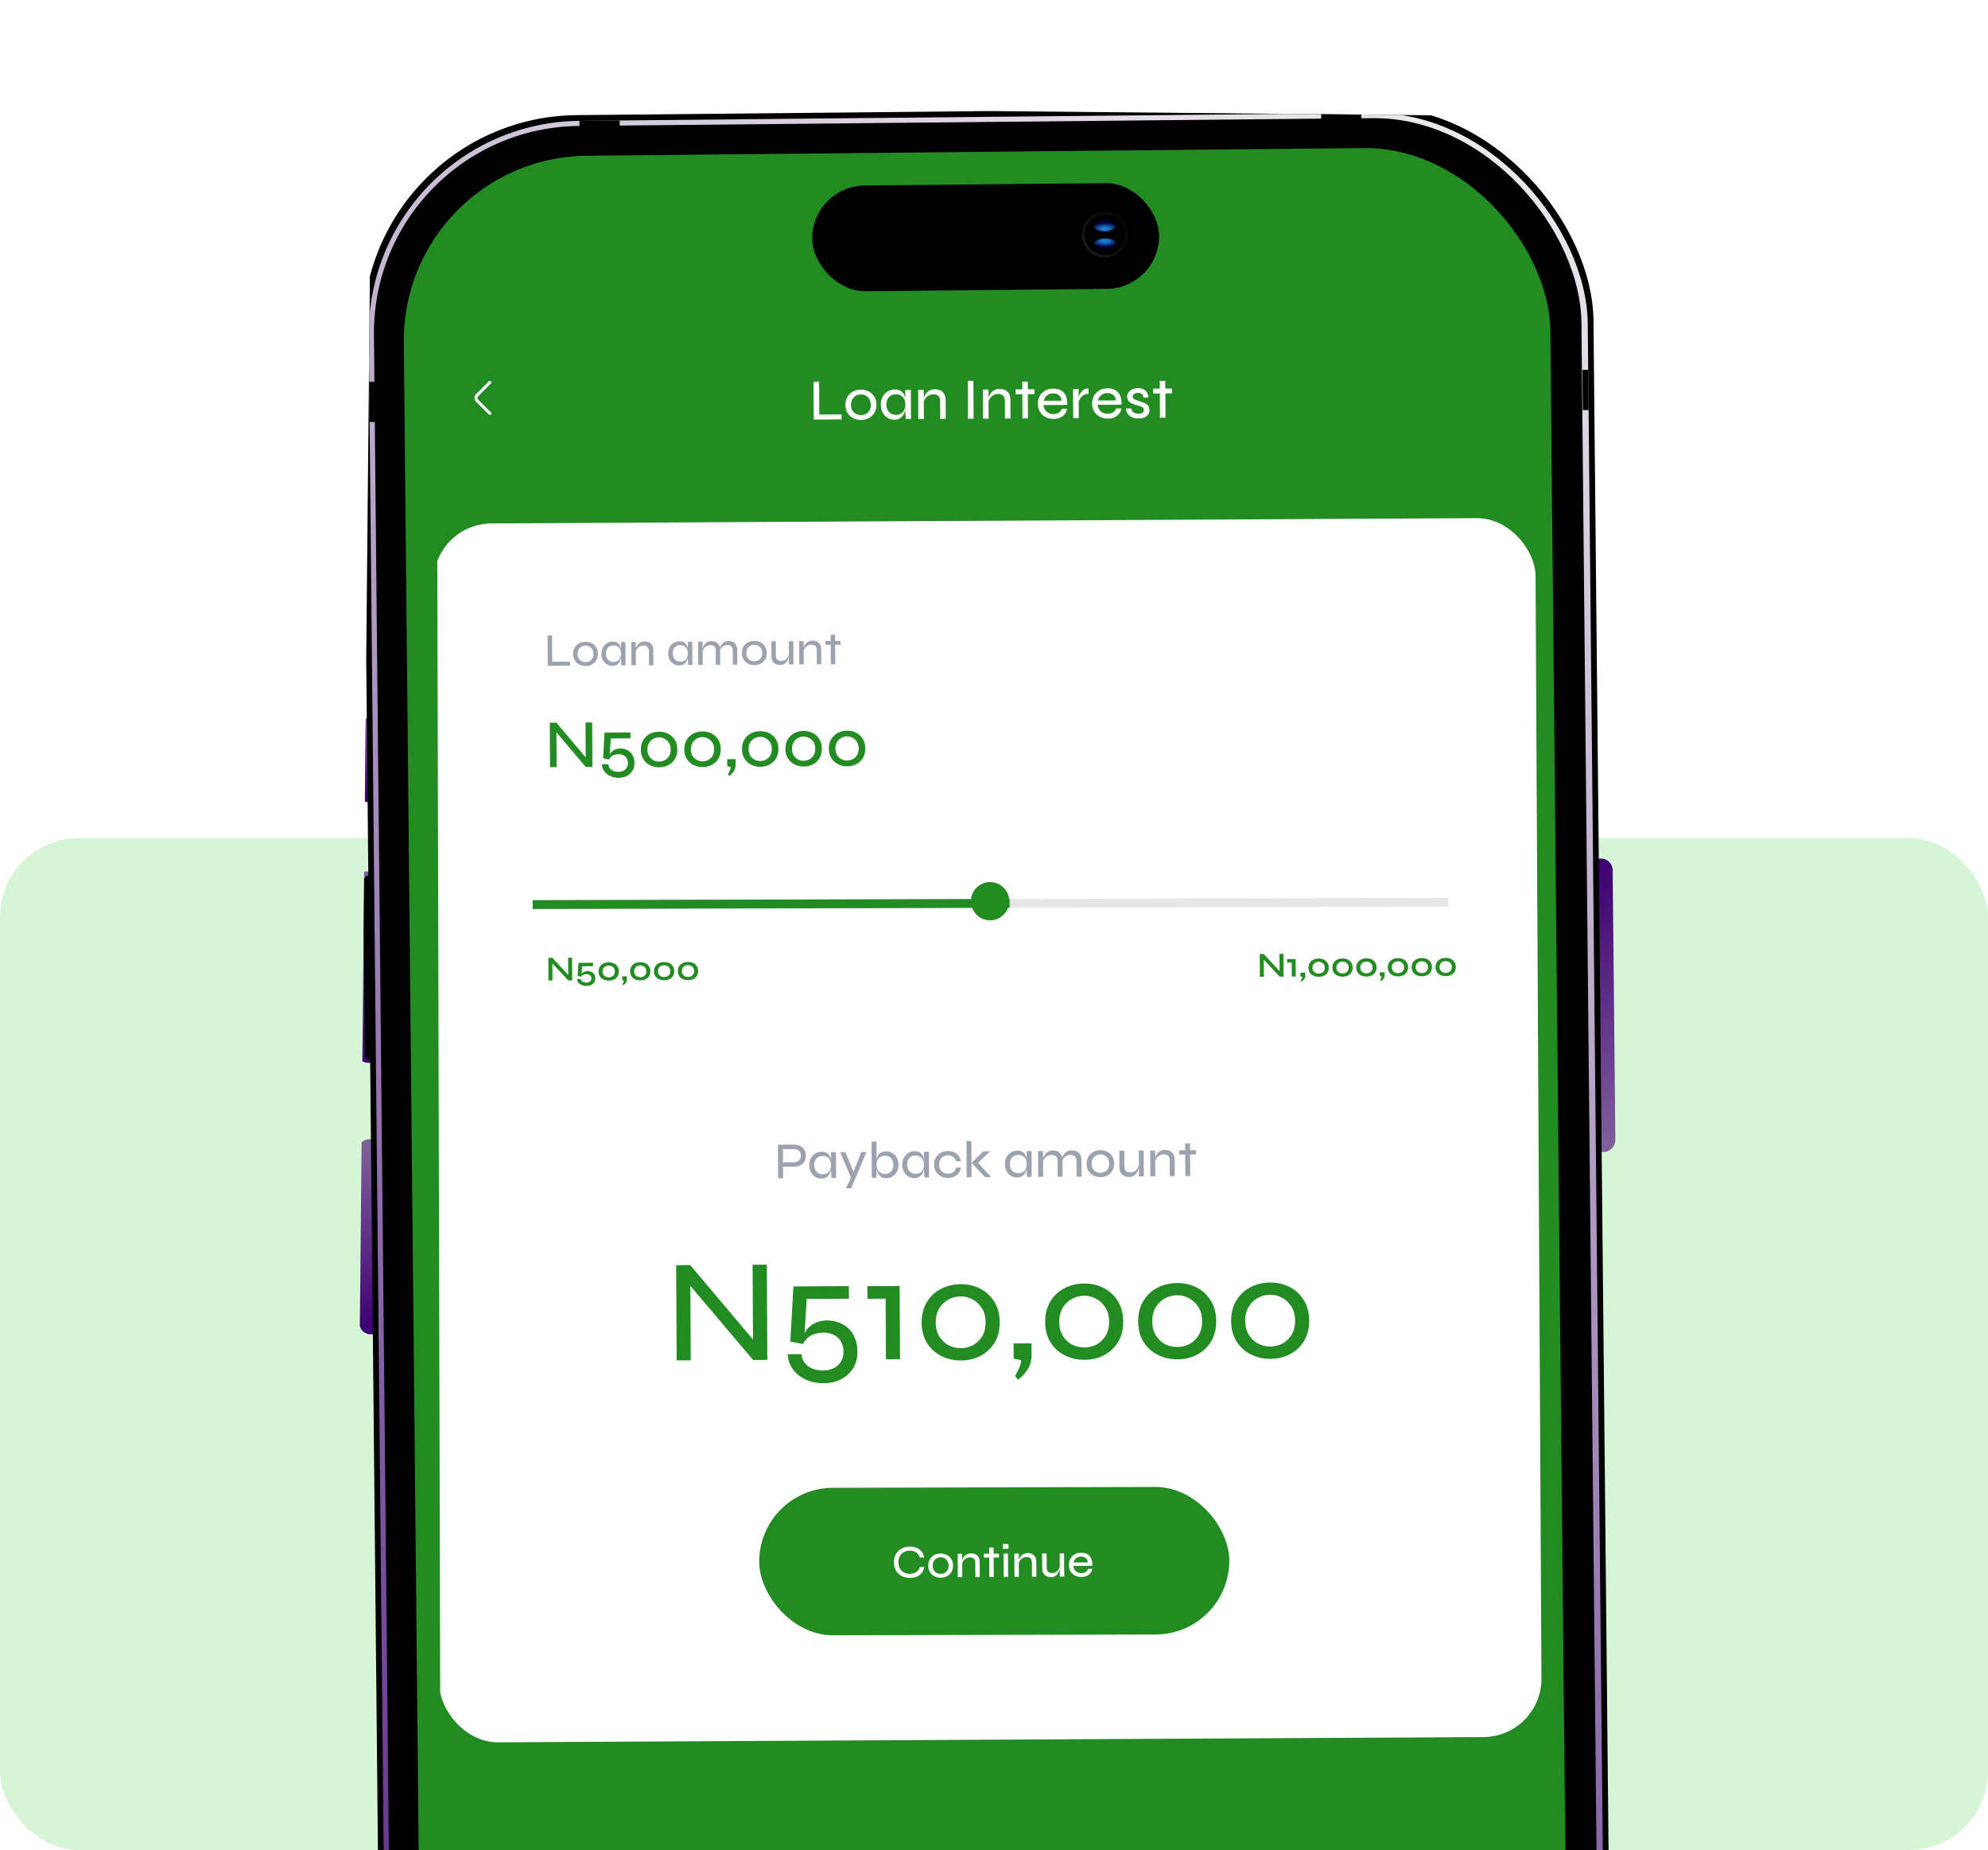<svg width="503" height="468" viewBox="0 0 503 468" fill="none" xmlns="http://www.w3.org/2000/svg">
<g clip-path="url(#clip0_2320_28051)">
<rect y="212" width="503" height="256" rx="20" fill="#D6F5D6"/>
<g clip-path="url(#clip1_2320_28051)">
<rect width="7.279" height="74.201" rx="2.91" transform="matrix(-1 0.01 0.01 1 408.002 217.172)" fill="url(#paint0_linear_2320_28051)"/>
<rect width="7.279" height="71.291" rx="1.455" transform="matrix(-1 0.01 0.01 1 406.529 218.637)" fill="url(#paint1_linear_2320_28051)"/>
<rect width="7.382" height="49.341" rx="2.91" transform="matrix(1 -0.01 -0.01 -1 90.928 337.574)" fill="url(#paint2_linear_2320_28051)"/>
<rect width="7.382" height="46.574" rx="1.455" transform="matrix(1 -0.01 -0.01 -1 92.296 336.176)" fill="url(#paint3_linear_2320_28051)"/>
<rect width="7.382" height="48.419" rx="2.91" transform="matrix(1 -0.01 -0.01 -1 90.276 268.891)" fill="url(#paint4_linear_2320_28051)"/>
<rect width="7.382" height="21.212" rx="2.91" transform="matrix(1 -0.01 -0.01 -1 90.084 202.93)" fill="url(#paint5_linear_2320_28051)"/>
<rect width="6.221" height="46.657" rx="1.455" transform="matrix(1 -0.01 -0.01 -1 92.332 268.156)" fill="black"/>
<rect width="7.382" height="18.445" rx="1.455" transform="matrix(1 -0.01 -0.01 -1 91.463 201.547)" fill="url(#paint6_linear_2320_28051)"/>
<rect x="91.307" y="29.66" width="311.353" height="624.161" rx="54.559" transform="rotate(-0.564 91.307 29.66)" fill="black"/>
<rect x="92.773" y="31.105" width="308.443" height="621.251" rx="53.832" transform="rotate(-0.564 92.773 31.105)" fill="url(#paint7_linear_2320_28051)"/>
<rect x="94.102" y="32.379" width="305.533" height="618.341" rx="52.377" transform="rotate(-0.564 94.102 32.379)" fill="black"/>
<rect x="101.715" y="39.855" width="290.11" height="602.92" rx="46.724" transform="rotate(-0.564 101.715 39.855)" fill="#228B22"/>
<g filter="url(#filter0_d_2320_28051)">
<g clip-path="url(#clip2_2320_28051)">
<rect x="109.606" y="129.18" width="278.843" height="308.351" rx="14.754" transform="rotate(-0.306 109.606 129.18)" fill="white"/>
<path d="M197.914 291.824L197.908 290.723L200.961 290.707C201.467 290.704 201.873 290.549 202.177 290.242C202.49 289.934 202.645 289.532 202.642 289.034C202.639 288.519 202.48 288.113 202.164 287.818C201.857 287.523 201.45 287.376 200.943 287.379L198.1 287.394L198.139 294.757L196.881 294.764L196.836 286.261L200.884 286.239C201.304 286.237 201.693 286.296 202.052 286.417C202.419 286.528 202.739 286.701 203.011 286.936C203.291 287.17 203.507 287.461 203.657 287.81C203.816 288.159 203.897 288.564 203.9 289.027C203.902 289.481 203.826 289.884 203.67 290.234C203.524 290.584 203.311 290.878 203.033 291.115C202.763 291.344 202.446 291.516 202.079 291.631C201.722 291.747 201.333 291.805 200.914 291.808L197.914 291.824ZM207.816 294.837C207.257 294.84 206.746 294.698 206.281 294.412C205.817 294.127 205.448 293.731 205.174 293.226C204.901 292.712 204.762 292.123 204.759 291.46C204.755 290.796 204.888 290.21 205.156 289.702C205.432 289.185 205.81 288.781 206.289 288.49C206.768 288.191 207.304 288.039 207.898 288.036C208.553 288.033 209.061 288.183 209.42 288.487C209.789 288.79 210.044 289.2 210.187 289.714C210.338 290.229 210.415 290.8 210.419 291.429C210.421 291.779 210.379 292.15 210.294 292.544C210.208 292.937 210.071 293.309 209.88 293.66C209.69 294.01 209.425 294.295 209.086 294.515C208.746 294.727 208.323 294.834 207.816 294.837ZM208.164 293.747C208.627 293.745 209.015 293.642 209.329 293.44C209.651 293.228 209.89 292.948 210.045 292.597C210.2 292.247 210.277 291.858 210.275 291.43C210.272 290.967 210.187 290.561 210.019 290.213C209.86 289.864 209.618 289.595 209.294 289.405C208.979 289.214 208.594 289.12 208.14 289.122C207.458 289.126 206.931 289.347 206.558 289.786C206.193 290.225 206.013 290.78 206.017 291.453C206.019 291.907 206.113 292.308 206.298 292.657C206.483 292.996 206.734 293.266 207.049 293.465C207.373 293.655 207.745 293.75 208.164 293.747ZM210.257 288.155L211.515 288.148L211.55 294.686L210.397 294.692C210.397 294.692 210.388 294.613 210.369 294.456C210.351 294.29 210.332 294.094 210.314 293.867C210.295 293.64 210.285 293.439 210.284 293.264L210.257 288.155ZM212.566 288.142L213.902 288.135L216.438 294.398L215.352 294.665L212.566 288.142ZM219.234 288.107L215.366 297.286L214.043 297.293L215.714 293.733L217.911 288.114L219.234 288.107ZM224.3 294.749C223.784 294.751 223.356 294.649 223.014 294.441C222.681 294.225 222.413 293.942 222.21 293.594C222.016 293.245 221.875 292.875 221.785 292.482C221.696 292.09 221.65 291.719 221.648 291.369C221.646 290.898 221.683 290.456 221.759 290.046C221.844 289.635 221.982 289.271 222.173 288.956C222.363 288.64 222.628 288.394 222.968 288.218C223.308 288.041 223.739 287.952 224.263 287.949C224.849 287.946 225.369 288.092 225.825 288.386C226.289 288.672 226.654 289.072 226.919 289.586C227.184 290.091 227.318 290.675 227.321 291.339C227.325 292.003 227.193 292.593 226.925 293.11C226.656 293.618 226.292 294.017 225.83 294.308C225.378 294.599 224.868 294.746 224.3 294.749ZM223.94 293.663C224.359 293.661 224.726 293.563 225.039 293.369C225.361 293.166 225.609 292.894 225.782 292.553C225.963 292.202 226.053 291.8 226.05 291.346C226.047 290.673 225.856 290.12 225.478 289.685C225.109 289.25 224.588 289.035 223.916 289.038C223.461 289.041 223.073 289.139 222.751 289.333C222.438 289.527 222.199 289.799 222.035 290.149C221.871 290.499 221.79 290.906 221.792 291.369C221.795 291.797 221.875 292.185 222.034 292.533C222.202 292.882 222.444 293.16 222.759 293.368C223.084 293.567 223.477 293.666 223.94 293.663ZM221.761 285.473L221.802 293.203C221.803 293.404 221.791 293.644 221.767 293.924C221.751 294.203 221.734 294.439 221.718 294.631L220.565 294.638L220.516 285.48L221.761 285.473ZM231.333 294.711C230.774 294.714 230.262 294.573 229.798 294.287C229.333 294.001 228.964 293.606 228.691 293.101C228.417 292.587 228.279 291.998 228.275 291.334C228.272 290.67 228.404 290.084 228.672 289.576C228.949 289.059 229.327 288.656 229.805 288.365C230.284 288.065 230.821 287.914 231.415 287.911C232.07 287.907 232.577 288.057 232.937 288.361C233.305 288.665 233.561 289.074 233.703 289.589C233.854 290.103 233.932 290.675 233.935 291.304C233.937 291.653 233.895 292.025 233.81 292.418C233.725 292.812 233.587 293.184 233.397 293.534C233.206 293.885 232.942 294.17 232.602 294.39C232.263 294.601 231.839 294.708 231.333 294.711ZM231.681 293.622C232.144 293.619 232.532 293.517 232.845 293.314C233.167 293.103 233.406 292.822 233.561 292.472C233.717 292.122 233.793 291.733 233.791 291.305C233.789 290.842 233.703 290.436 233.536 290.088C233.376 289.739 233.135 289.47 232.811 289.279C232.495 289.089 232.11 288.995 231.656 288.997C230.975 289.001 230.448 289.222 230.074 289.661C229.71 290.099 229.529 290.655 229.533 291.327C229.535 291.782 229.629 292.183 229.815 292.531C230 292.871 230.25 293.14 230.566 293.34C230.89 293.53 231.262 293.624 231.681 293.622ZM233.774 288.029L235.031 288.023L235.066 294.56L233.913 294.566C233.913 294.566 233.904 294.488 233.886 294.331C233.867 294.165 233.849 293.968 233.83 293.741C233.812 293.514 233.802 293.314 233.801 293.139L233.774 288.029ZM243.1 292.028C243.051 292.57 242.878 293.042 242.584 293.446C242.297 293.84 241.919 294.144 241.449 294.356C240.978 294.568 240.454 294.676 239.878 294.679C239.24 294.682 238.654 294.554 238.12 294.295C237.586 294.027 237.156 293.641 236.83 293.136C236.513 292.622 236.352 292.012 236.349 291.304C236.345 290.588 236.499 289.976 236.811 289.467C237.131 288.95 237.557 288.555 238.088 288.281C238.62 288.008 239.204 287.869 239.842 287.866C240.418 287.863 240.938 287.965 241.402 288.172C241.866 288.379 242.248 288.678 242.547 289.07C242.846 289.453 243.028 289.915 243.092 290.456L241.952 290.462C241.801 289.991 241.532 289.621 241.147 289.353C240.77 289.075 240.337 288.938 239.847 288.94C239.446 288.942 239.071 289.036 238.722 289.221C238.382 289.407 238.109 289.674 237.901 290.025C237.702 290.367 237.604 290.791 237.606 291.297C237.609 291.787 237.712 292.205 237.914 292.554C238.126 292.893 238.402 293.154 238.744 293.335C239.086 293.508 239.462 293.593 239.872 293.591C240.431 293.588 240.885 293.45 241.233 293.178C241.581 292.905 241.827 292.524 241.973 292.034L243.1 292.028ZM244.53 285.351L245.775 285.345L245.824 294.503L244.579 294.51L244.53 285.351ZM250.505 287.94L247.064 291.247L247.086 290.461L250.789 294.476L249.204 294.485L245.83 290.847L248.763 287.949L250.505 287.94ZM257.306 294.573C256.747 294.576 256.235 294.434 255.771 294.148C255.306 293.863 254.937 293.467 254.664 292.962C254.39 292.448 254.252 291.859 254.248 291.196C254.245 290.532 254.377 289.946 254.645 289.438C254.922 288.921 255.3 288.517 255.778 288.226C256.257 287.927 256.794 287.775 257.388 287.772C258.043 287.769 258.55 287.919 258.91 288.223C259.278 288.526 259.534 288.936 259.676 289.45C259.827 289.965 259.905 290.536 259.908 291.165C259.91 291.515 259.868 291.886 259.783 292.28C259.698 292.673 259.56 293.045 259.37 293.396C259.179 293.746 258.915 294.031 258.575 294.251C258.236 294.463 257.812 294.57 257.306 294.573ZM257.654 293.483C258.117 293.481 258.505 293.378 258.818 293.176C259.14 292.964 259.379 292.684 259.534 292.333C259.69 291.983 259.766 291.594 259.764 291.166C259.762 290.703 259.676 290.297 259.509 289.949C259.349 289.6 259.108 289.331 258.784 289.141C258.468 288.95 258.083 288.856 257.629 288.858C256.948 288.862 256.421 289.083 256.047 289.522C255.683 289.961 255.502 290.516 255.506 291.189C255.508 291.643 255.602 292.044 255.788 292.393C255.973 292.732 256.223 293.002 256.539 293.201C256.863 293.391 257.235 293.486 257.654 293.483ZM259.747 287.891L261.004 287.884L261.039 294.422L259.886 294.428C259.886 294.428 259.877 294.349 259.859 294.192C259.84 294.026 259.822 293.83 259.803 293.603C259.785 293.376 259.775 293.175 259.774 293L259.747 287.891ZM262.645 287.875L263.902 287.869L263.937 294.406L262.68 294.413L262.645 287.875ZM266.391 287.724C266.758 287.722 267.09 287.773 267.388 287.876C267.685 287.979 267.939 288.135 268.15 288.344C268.361 288.544 268.524 288.796 268.639 289.101C268.763 289.397 268.826 289.738 268.828 290.122L268.85 294.38L267.606 294.387L267.585 290.404C267.582 289.888 267.453 289.505 267.198 289.253C266.953 288.992 266.576 288.863 266.07 288.866C265.677 288.868 265.319 288.962 264.997 289.147C264.675 289.332 264.409 289.578 264.201 289.885C264.002 290.183 263.882 290.52 263.84 290.895L263.823 290.175C263.865 289.825 263.955 289.502 264.093 289.204C264.24 288.906 264.422 288.647 264.639 288.428C264.865 288.2 265.126 288.028 265.423 287.913C265.719 287.789 266.042 287.726 266.391 287.724ZM271.186 287.699C271.553 287.697 271.885 287.747 272.183 287.851C272.48 287.954 272.735 288.11 272.945 288.318C273.156 288.518 273.319 288.77 273.434 289.075C273.558 289.372 273.621 289.712 273.623 290.096L273.646 294.354L272.401 294.361L272.38 290.378C272.377 289.863 272.248 289.479 271.994 289.227C271.748 288.967 271.371 288.838 270.865 288.84C270.472 288.842 270.114 288.936 269.792 289.121C269.47 289.306 269.205 289.552 268.997 289.859C268.797 290.157 268.677 290.494 268.635 290.87L268.618 290.136C268.66 289.787 268.75 289.467 268.888 289.178C269.035 288.881 269.222 288.622 269.447 288.402C269.673 288.174 269.934 288.002 270.231 287.887C270.527 287.763 270.846 287.7 271.186 287.699ZM278.453 294.473C277.816 294.476 277.23 294.344 276.696 294.076C276.161 293.808 275.736 293.422 275.418 292.917C275.101 292.412 274.941 291.806 274.937 291.098C274.933 290.382 275.087 289.77 275.399 289.262C275.711 288.744 276.132 288.349 276.664 288.076C277.195 287.802 277.779 287.663 278.417 287.66C279.055 287.657 279.636 287.789 280.162 288.057C280.687 288.325 281.109 288.716 281.426 289.229C281.743 289.734 281.903 290.345 281.907 291.061C281.911 291.769 281.757 292.376 281.445 292.885C281.133 293.393 280.716 293.784 280.194 294.057C279.671 294.331 279.091 294.47 278.453 294.473ZM278.448 293.385C278.841 293.383 279.203 293.294 279.534 293.118C279.873 292.932 280.143 292.669 280.342 292.327C280.549 291.977 280.652 291.557 280.649 291.068C280.647 290.57 280.54 290.147 280.328 289.799C280.125 289.45 279.853 289.185 279.512 289.004C279.179 288.822 278.816 288.732 278.423 288.734C278.03 288.736 277.663 288.83 277.324 289.015C276.984 289.192 276.71 289.455 276.502 289.806C276.295 290.156 276.192 290.585 276.195 291.092C276.197 291.581 276.3 291.999 276.503 292.348C276.714 292.687 276.991 292.948 277.332 293.129C277.674 293.302 278.046 293.388 278.448 293.385ZM289.411 294.27L288.167 294.277L288.132 287.739L289.376 287.733L289.411 294.27ZM288.216 291.198L288.231 291.591C288.223 291.704 288.193 291.875 288.142 292.102C288.099 292.321 288.022 292.561 287.91 292.824C287.807 293.087 287.659 293.341 287.469 293.586C287.286 293.832 287.052 294.034 286.764 294.193C286.477 294.351 286.128 294.432 285.717 294.434C285.438 294.436 285.15 294.398 284.852 294.321C284.563 294.244 284.296 294.114 284.051 293.932C283.805 293.75 283.607 293.502 283.457 293.188C283.307 292.866 283.231 292.465 283.228 291.984L283.206 287.766L284.463 287.759L284.484 291.716C284.487 292.117 284.549 292.431 284.673 292.658C284.805 292.884 284.989 293.045 285.226 293.14C285.462 293.235 285.729 293.281 286.026 293.28C286.48 293.277 286.859 293.166 287.164 292.946C287.477 292.717 287.72 292.445 287.893 292.13C288.066 291.806 288.174 291.495 288.216 291.198ZM291.023 287.724L292.281 287.717L292.316 294.255L291.058 294.262L291.023 287.724ZM294.769 287.573C295.136 287.571 295.468 287.622 295.766 287.725C296.064 287.828 296.318 287.984 296.528 288.192C296.739 288.392 296.902 288.645 297.017 288.95C297.141 289.246 297.204 289.586 297.206 289.971L297.229 294.229L295.984 294.235L295.963 290.252C295.96 289.737 295.831 289.353 295.577 289.101C295.331 288.841 294.955 288.712 294.448 288.714C294.055 288.717 293.697 288.81 293.375 288.995C293.053 289.18 292.788 289.426 292.58 289.733C292.381 290.031 292.26 290.368 292.218 290.744L292.201 290.023C292.243 289.674 292.333 289.35 292.471 289.053C292.618 288.755 292.8 288.496 293.018 288.277C293.243 288.048 293.505 287.877 293.801 287.761C294.097 287.638 294.42 287.575 294.769 287.573ZM298.382 287.685L302.614 287.662L302.62 288.749L298.388 288.772L298.382 287.685ZM299.866 285.947L301.111 285.941L301.155 294.208L299.91 294.214L299.866 285.947Z" fill="#9CA3AF"/>
<path d="M191.568 336.788L190.53 337.165L190.421 316.637L194.022 316.617L194.15 340.709L190.549 340.728L173.626 320.735L174.664 320.359L174.773 340.813L171.209 340.832L171.081 316.74L174.644 316.721L191.568 336.788ZM209.145 330.717C210.283 330.711 211.324 330.891 212.266 331.258C213.208 331.599 214.028 332.114 214.724 332.804C215.421 333.468 215.957 334.294 216.334 335.282C216.735 336.245 216.939 337.346 216.946 338.583C216.954 340.241 216.578 341.666 215.818 342.858C215.081 344.05 214.059 344.971 212.751 345.621C211.468 346.272 210.022 346.601 208.413 346.61C207.2 346.616 206.061 346.449 204.995 346.108C203.929 345.792 202.986 345.315 202.166 344.676C201.346 344.036 200.674 343.261 200.149 342.348C199.649 341.459 199.359 340.434 199.279 339.271L202.768 339.252C202.872 340.143 203.161 340.896 203.634 341.512C204.133 342.153 204.779 342.62 205.572 342.913C206.39 343.23 207.307 343.386 208.322 343.381C208.99 343.377 209.633 343.275 210.25 343.073C210.868 342.872 211.411 342.572 211.879 342.174C212.372 341.775 212.753 341.278 213.022 340.683C213.291 340.087 213.423 339.394 213.419 338.602C213.415 337.81 213.275 337.118 213 336.525C212.749 335.932 212.4 335.439 211.952 335.046C211.505 334.627 210.971 334.321 210.351 334.126C209.756 333.907 209.124 333.799 208.456 333.802C207.788 333.806 207.108 333.896 206.416 334.073C205.748 334.225 205.131 334.513 204.564 334.937C204.022 335.36 203.555 335.944 203.163 336.689L199.967 336.075L200.747 322.113L214.778 322.038L214.795 325.23L204.105 325.287L203.49 335.314L203.154 335.056C203.421 334.064 203.862 333.258 204.478 332.636C205.093 331.989 205.808 331.515 206.623 331.213C207.438 330.887 208.279 330.722 209.145 330.717ZM219.476 325.242L219.459 322.05L227.625 322.006L227.724 340.53L224.161 340.549L224.079 325.218L219.476 325.242ZM243.161 340.856C241.354 340.866 239.694 340.491 238.18 339.732C236.666 338.973 235.46 337.878 234.562 336.447C233.663 335.017 233.209 333.299 233.198 331.294C233.187 329.265 233.623 327.53 234.507 326.09C235.39 324.625 236.584 323.505 238.089 322.73C239.595 321.955 241.251 321.563 243.058 321.553C244.864 321.543 246.512 321.918 248.001 322.677C249.49 323.437 250.684 324.544 251.582 325.999C252.481 327.43 252.936 329.16 252.946 331.189C252.957 333.194 252.521 334.916 251.638 336.356C250.754 337.796 249.572 338.904 248.092 339.679C246.611 340.454 244.967 340.846 243.161 340.856ZM243.144 337.738C244.233 337.732 245.246 337.479 246.184 336.979C247.146 336.454 247.922 335.708 248.511 334.739C249.099 333.746 249.39 332.569 249.383 331.208C249.375 329.822 249.072 328.648 248.473 327.686C247.874 326.7 247.09 325.949 246.122 325.434C245.179 324.895 244.163 324.628 243.074 324.634C241.985 324.64 240.947 324.905 239.96 325.43C238.998 325.955 238.222 326.714 237.633 327.707C237.045 328.675 236.754 329.865 236.762 331.275C236.769 332.637 237.072 333.81 237.671 334.797C238.27 335.759 239.054 336.497 240.022 337.012C240.99 337.502 242.03 337.744 243.144 337.738ZM257.582 345.716L256.835 344.755C257.202 344.11 257.545 343.452 257.863 342.782C258.182 342.112 258.351 341.443 258.372 340.775L256.477 340.377L256.457 336.553L260.985 336.529L261 339.276C261.009 340.86 260.669 342.148 259.981 343.142C259.319 344.16 258.519 345.018 257.582 345.716ZM274.409 340.689C272.603 340.699 270.942 340.324 269.429 339.565C267.915 338.806 266.709 337.711 265.81 336.28C264.912 334.85 264.457 333.132 264.446 331.128C264.436 329.098 264.872 327.364 265.755 325.924C266.638 324.459 267.833 323.339 269.338 322.564C270.844 321.788 272.5 321.396 274.306 321.386C276.113 321.377 277.76 321.751 279.249 322.511C280.738 323.27 281.932 324.377 282.831 325.833C283.729 327.263 284.184 328.993 284.195 331.022C284.206 333.027 283.769 334.749 282.886 336.189C282.003 337.629 280.821 338.737 279.34 339.512C277.859 340.287 276.216 340.68 274.409 340.689ZM274.393 337.571C275.481 337.565 276.495 337.312 277.432 336.812C278.395 336.288 279.17 335.541 279.759 334.573C280.348 333.58 280.639 332.403 280.631 331.041C280.624 329.656 280.321 328.482 279.722 327.52C279.122 326.533 278.339 325.782 277.371 325.268C276.428 324.728 275.411 324.461 274.323 324.467C273.234 324.473 272.196 324.738 271.209 325.263C270.246 325.788 269.471 326.547 268.882 327.54C268.293 328.509 268.003 329.698 268.01 331.109C268.017 332.47 268.321 333.644 268.92 334.631C269.519 335.592 270.302 336.331 271.27 336.845C272.238 337.335 273.279 337.577 274.393 337.571ZM297.936 340.564C296.13 340.573 294.47 340.199 292.956 339.44C291.442 338.68 290.236 337.586 289.337 336.155C288.439 334.724 287.984 333.007 287.974 331.002C287.963 328.973 288.399 327.238 289.282 325.798C290.165 324.333 291.36 323.213 292.865 322.438C294.371 321.663 296.027 321.27 297.833 321.261C299.64 321.251 301.288 321.626 302.777 322.385C304.265 323.144 305.459 324.252 306.358 325.707C307.257 327.138 307.711 328.868 307.722 330.897C307.733 332.901 307.296 334.624 306.413 336.064C305.53 337.504 304.348 338.612 302.867 339.387C301.386 340.162 299.743 340.554 297.936 340.564ZM297.92 337.446C299.008 337.44 300.022 337.187 300.96 336.687C301.922 336.162 302.698 335.415 303.286 334.447C303.875 333.454 304.166 332.277 304.158 330.916C304.151 329.53 303.848 328.356 303.249 327.394C302.649 326.407 301.866 325.657 300.898 325.142C299.955 324.603 298.939 324.336 297.85 324.342C296.761 324.348 295.723 324.613 294.736 325.138C293.773 325.663 292.998 326.422 292.409 327.415C291.82 328.383 291.53 329.573 291.537 330.983C291.544 332.344 291.848 333.518 292.447 334.505C293.046 335.467 293.83 336.205 294.797 336.72C295.765 337.21 296.806 337.452 297.92 337.446ZM321.463 340.438C319.657 340.448 317.997 340.073 316.483 339.314C314.969 338.555 313.763 337.46 312.865 336.029C311.966 334.599 311.511 332.881 311.501 330.877C311.49 328.847 311.926 327.113 312.809 325.673C313.692 324.208 314.887 323.088 316.392 322.312C317.898 321.537 319.554 321.145 321.36 321.135C323.167 321.126 324.815 321.5 326.304 322.26C327.793 323.019 328.986 324.126 329.885 325.582C330.784 327.012 331.238 328.742 331.249 330.771C331.26 332.776 330.824 334.498 329.94 335.938C329.057 337.378 327.875 338.486 326.394 339.261C324.914 340.036 323.27 340.429 321.463 340.438ZM321.447 337.32C322.536 337.314 323.549 337.061 324.487 336.561C325.449 336.037 326.225 335.29 326.813 334.322C327.402 333.329 327.693 332.151 327.686 330.79C327.678 329.405 327.375 328.231 326.776 327.269C326.177 326.282 325.393 325.531 324.425 325.017C323.482 324.477 322.466 324.21 321.377 324.216C320.288 324.222 319.25 324.487 318.263 325.012C317.3 325.537 316.525 326.296 315.936 327.289C315.347 328.258 315.057 329.447 315.064 330.858C315.072 332.219 315.375 333.393 315.974 334.379C316.573 335.341 317.357 336.08 318.325 336.594C319.292 337.084 320.333 337.326 321.447 337.32Z" fill="#228B22"/>
<path d="M148.678 188.869L148.193 189.045L148.142 179.456L149.824 179.447L149.884 190.701L148.202 190.71L140.297 181.371L140.782 181.195L140.833 190.749L139.168 190.758L139.108 179.505L140.773 179.496L148.678 188.869ZM156.888 186.034C157.42 186.031 157.906 186.115 158.346 186.286C158.786 186.446 159.169 186.686 159.495 187.008C159.82 187.319 160.071 187.705 160.246 188.166C160.434 188.616 160.529 189.13 160.532 189.708C160.536 190.482 160.361 191.148 160.005 191.705C159.661 192.261 159.184 192.692 158.573 192.996C157.973 193.299 157.298 193.453 156.547 193.457C155.98 193.46 155.448 193.382 154.95 193.223C154.452 193.075 154.012 192.852 153.629 192.554C153.245 192.255 152.931 191.893 152.686 191.466C152.453 191.051 152.317 190.572 152.28 190.029L153.91 190.021C153.958 190.436 154.093 190.788 154.314 191.076C154.547 191.375 154.849 191.593 155.219 191.73C155.602 191.878 156.03 191.951 156.504 191.949C156.816 191.947 157.116 191.899 157.405 191.805C157.693 191.711 157.947 191.571 158.165 191.385C158.396 191.199 158.574 190.967 158.699 190.689C158.825 190.41 158.887 190.086 158.885 189.717C158.883 189.347 158.818 189.023 158.689 188.747C158.572 188.47 158.409 188.239 158.2 188.056C157.991 187.86 157.741 187.717 157.452 187.626C157.174 187.523 156.879 187.473 156.567 187.475C156.254 187.476 155.937 187.518 155.614 187.601C155.302 187.672 155.014 187.807 154.749 188.005C154.495 188.202 154.277 188.475 154.094 188.823L152.601 188.536L152.965 182.014L159.52 181.979L159.528 183.471L154.534 183.497L154.247 188.181L154.09 188.06C154.215 187.597 154.421 187.22 154.708 186.93C154.996 186.628 155.33 186.406 155.71 186.265C156.091 186.113 156.484 186.036 156.888 186.034ZM166.8 190.801C165.956 190.806 165.181 190.631 164.474 190.276C163.766 189.922 163.203 189.41 162.783 188.742C162.364 188.074 162.151 187.271 162.146 186.335C162.141 185.387 162.345 184.577 162.758 183.904C163.17 183.22 163.728 182.697 164.431 182.335C165.134 181.973 165.908 181.789 166.752 181.785C167.596 181.78 168.365 181.955 169.061 182.31C169.756 182.665 170.314 183.182 170.734 183.862C171.154 184.53 171.366 185.338 171.371 186.286C171.376 187.222 171.172 188.027 170.76 188.699C170.347 189.372 169.795 189.89 169.103 190.252C168.412 190.614 167.644 190.797 166.8 190.801ZM166.792 189.345C167.301 189.342 167.774 189.224 168.212 188.99C168.662 188.745 169.024 188.397 169.299 187.944C169.574 187.48 169.71 186.931 169.706 186.295C169.703 185.647 169.561 185.099 169.281 184.65C169.002 184.189 168.636 183.838 168.183 183.598C167.743 183.346 167.268 183.221 166.76 183.224C166.251 183.227 165.766 183.351 165.305 183.596C164.855 183.841 164.493 184.196 164.218 184.659C163.943 185.112 163.807 185.667 163.811 186.326C163.814 186.962 163.956 187.51 164.236 187.971C164.516 188.421 164.882 188.765 165.334 189.006C165.786 189.235 166.272 189.348 166.792 189.345ZM177.79 190.743C176.946 190.747 176.17 190.572 175.463 190.218C174.756 189.863 174.193 189.352 173.773 188.683C173.353 188.015 173.141 187.213 173.136 186.276C173.131 185.329 173.335 184.518 173.747 183.846C174.16 183.161 174.718 182.638 175.421 182.276C176.124 181.914 176.898 181.731 177.742 181.726C178.586 181.722 179.355 181.897 180.051 182.251C180.746 182.606 181.304 183.123 181.724 183.803C182.143 184.471 182.356 185.279 182.361 186.227C182.366 187.164 182.162 187.968 181.749 188.641C181.337 189.314 180.785 189.831 180.093 190.193C179.401 190.555 178.634 190.738 177.79 190.743ZM177.782 189.286C178.291 189.284 178.764 189.165 179.202 188.932C179.652 188.687 180.014 188.338 180.289 187.886C180.564 187.422 180.7 186.872 180.696 186.236C180.693 185.589 180.551 185.04 180.271 184.591C179.991 184.13 179.625 183.78 179.173 183.539C178.733 183.287 178.258 183.163 177.749 183.165C177.241 183.168 176.756 183.292 176.295 183.537C175.845 183.782 175.483 184.137 175.208 184.601C174.933 185.053 174.797 185.609 174.801 186.268C174.804 186.903 174.946 187.452 175.226 187.913C175.505 188.362 175.871 188.707 176.324 188.947C176.776 189.176 177.262 189.289 177.782 189.286ZM184.526 193.013L184.177 192.564C184.349 192.263 184.509 191.955 184.658 191.643C184.806 191.33 184.886 191.017 184.895 190.705L184.01 190.519L184.001 188.733L186.116 188.722L186.123 190.005C186.127 190.745 185.968 191.347 185.647 191.811C185.337 192.286 184.964 192.687 184.526 193.013ZM192.386 190.665C191.542 190.669 190.767 190.494 190.06 190.14C189.353 189.785 188.789 189.274 188.37 188.606C187.95 187.937 187.738 187.135 187.733 186.199C187.728 185.251 187.931 184.44 188.344 183.768C188.756 183.083 189.314 182.56 190.018 182.198C190.721 181.836 191.494 181.653 192.338 181.648C193.182 181.644 193.952 181.819 194.647 182.173C195.343 182.528 195.9 183.045 196.32 183.725C196.74 184.393 196.952 185.201 196.957 186.149C196.962 187.086 196.759 187.89 196.346 188.563C195.933 189.236 195.381 189.753 194.69 190.115C193.998 190.477 193.23 190.66 192.386 190.665ZM192.379 189.208C192.887 189.206 193.361 189.088 193.799 188.854C194.248 188.609 194.61 188.26 194.885 187.808C195.16 187.344 195.296 186.794 195.293 186.158C195.289 185.511 195.148 184.963 194.868 184.513C194.588 184.052 194.222 183.702 193.77 183.461C193.329 183.209 192.855 183.085 192.346 183.087C191.837 183.09 191.352 183.214 190.891 183.459C190.442 183.704 190.08 184.059 189.805 184.523C189.53 184.975 189.394 185.531 189.397 186.19C189.401 186.826 189.542 187.374 189.822 187.835C190.102 188.284 190.468 188.629 190.92 188.869C191.372 189.098 191.858 189.211 192.379 189.208ZM203.376 190.606C202.532 190.611 201.757 190.436 201.05 190.081C200.343 189.727 199.779 189.215 199.36 188.547C198.94 187.879 198.727 187.076 198.722 186.14C198.717 185.192 198.921 184.382 199.334 183.709C199.746 183.025 200.304 182.502 201.007 182.14C201.711 181.777 202.484 181.594 203.328 181.59C204.172 181.585 204.942 181.76 205.637 182.115C206.333 182.469 206.89 182.987 207.31 183.667C207.73 184.335 207.942 185.143 207.947 186.091C207.952 187.027 207.748 187.832 207.336 188.504C206.923 189.177 206.371 189.694 205.679 190.056C204.988 190.419 204.22 190.602 203.376 190.606ZM203.368 189.15C203.877 189.147 204.35 189.029 204.788 188.795C205.238 188.55 205.6 188.201 205.875 187.749C206.15 187.285 206.286 186.735 206.283 186.1C206.279 185.452 206.137 184.904 205.858 184.455C205.578 183.994 205.212 183.643 204.76 183.403C204.319 183.151 203.844 183.026 203.336 183.029C202.827 183.032 202.342 183.155 201.881 183.401C201.432 183.646 201.069 184 200.794 184.464C200.519 184.917 200.384 185.472 200.387 186.131C200.39 186.767 200.532 187.315 200.812 187.776C201.092 188.226 201.458 188.57 201.91 188.811C202.362 189.04 202.848 189.153 203.368 189.15ZM214.366 190.548C213.522 190.552 212.747 190.377 212.04 190.023C211.332 189.668 210.769 189.156 210.349 188.488C209.93 187.82 209.717 187.018 209.712 186.081C209.707 185.133 209.911 184.323 210.323 183.65C210.736 182.966 211.294 182.443 211.997 182.081C212.7 181.719 213.474 181.535 214.318 181.531C215.162 181.526 215.931 181.702 216.627 182.056C217.322 182.411 217.88 182.928 218.3 183.608C218.72 184.276 218.932 185.084 218.937 186.032C218.942 186.968 218.738 187.773 218.326 188.446C217.913 189.118 217.361 189.636 216.669 189.998C215.978 190.36 215.21 190.543 214.366 190.548ZM214.358 189.091C214.867 189.088 215.34 188.97 215.778 188.737C216.228 188.492 216.59 188.143 216.865 187.691C217.14 187.227 217.276 186.677 217.272 186.041C217.269 185.394 217.127 184.845 216.847 184.396C216.568 183.935 216.202 183.584 215.749 183.344C215.309 183.092 214.834 182.967 214.325 182.97C213.817 182.973 213.332 183.097 212.871 183.342C212.421 183.587 212.059 183.942 211.784 184.406C211.509 184.858 211.373 185.414 211.377 186.072C211.38 186.708 211.522 187.257 211.802 187.718C212.082 188.167 212.448 188.512 212.9 188.752C213.352 188.981 213.838 189.094 214.358 189.091Z" fill="#228B22"/>
<path d="M324.063 242.697L323.763 242.813L323.737 238.007L324.737 238.001L324.768 243.738L323.768 243.743L319.441 239.101L319.75 238.984L319.775 243.764L318.766 243.77L318.736 238.034L319.745 238.028L324.063 242.697ZM325.661 240.192L325.656 239.324L327.816 239.313L327.84 243.721L326.848 243.727L326.829 240.186L325.661 240.192ZM329.318 245.006L329.14 244.75C329.233 244.608 329.318 244.454 329.394 244.288C329.476 244.129 329.519 243.969 329.524 243.81L329.054 243.715L329.049 242.759L330.262 242.752L330.266 243.434C330.268 243.835 330.178 244.157 329.996 244.4C329.821 244.649 329.595 244.851 329.318 245.006ZM333.665 243.788C333.175 243.79 332.735 243.704 332.344 243.529C331.954 243.354 331.646 243.096 331.419 242.755C331.193 242.414 331.079 241.998 331.076 241.509C331.074 241.025 331.184 240.611 331.406 240.268C331.629 239.918 331.934 239.651 332.323 239.466C332.711 239.281 333.15 239.187 333.64 239.184C334.13 239.182 334.567 239.271 334.952 239.452C335.336 239.633 335.639 239.897 335.859 240.244C336.085 240.585 336.199 240.997 336.202 241.481C336.204 241.971 336.094 242.388 335.872 242.731C335.655 243.075 335.356 243.336 334.973 243.515C334.591 243.694 334.154 243.785 333.665 243.788ZM333.66 242.982C333.938 242.981 334.194 242.923 334.43 242.81C334.665 242.69 334.853 242.521 334.993 242.302C335.134 242.077 335.203 241.805 335.201 241.487C335.2 241.174 335.128 240.906 334.985 240.682C334.842 240.453 334.652 240.28 334.415 240.163C334.185 240.046 333.928 239.988 333.644 239.99C333.361 239.992 333.099 240.052 332.857 240.171C332.622 240.291 332.431 240.463 332.285 240.688C332.144 240.913 332.075 241.185 332.077 241.503C332.078 241.822 332.151 242.093 332.293 242.317C332.442 242.534 332.635 242.701 332.872 242.818C333.114 242.929 333.377 242.984 333.66 242.982ZM339.707 243.755C339.217 243.758 338.777 243.672 338.387 243.497C337.996 243.322 337.688 243.064 337.462 242.723C337.236 242.382 337.122 241.966 337.119 241.476C337.116 240.992 337.226 240.579 337.449 240.235C337.671 239.886 337.977 239.619 338.365 239.434C338.754 239.249 339.193 239.155 339.683 239.152C340.172 239.15 340.61 239.239 340.994 239.42C341.379 239.601 341.681 239.865 341.901 240.212C342.127 240.553 342.242 240.965 342.244 241.449C342.247 241.939 342.137 242.355 341.915 242.699C341.698 243.042 341.398 243.304 341.016 243.483C340.633 243.662 340.197 243.753 339.707 243.755ZM339.703 242.95C339.98 242.948 340.237 242.891 340.472 242.777C340.707 242.658 340.895 242.489 341.036 242.27C341.176 242.045 341.246 241.773 341.244 241.454C341.242 241.142 341.17 240.873 341.027 240.65C340.884 240.421 340.695 240.247 340.458 240.131C340.227 240.014 339.97 239.956 339.687 239.958C339.404 239.959 339.141 240.02 338.9 240.139C338.665 240.258 338.474 240.43 338.327 240.656C338.187 240.881 338.118 241.152 338.119 241.471C338.121 241.79 338.193 242.061 338.336 242.284C338.485 242.502 338.677 242.669 338.914 242.786C339.157 242.897 339.42 242.951 339.703 242.95ZM345.75 243.723C345.26 243.726 344.82 243.639 344.429 243.465C344.039 243.29 343.731 243.032 343.505 242.69C343.278 242.349 343.164 241.934 343.162 241.444C343.159 240.96 343.269 240.547 343.491 240.203C343.714 239.854 344.019 239.586 344.408 239.401C344.796 239.216 345.235 239.123 345.725 239.12C346.215 239.117 346.652 239.207 347.037 239.387C347.421 239.568 347.724 239.832 347.944 240.179C348.17 240.52 348.284 240.933 348.287 241.417C348.289 241.907 348.18 242.323 347.957 242.667C347.741 243.01 347.441 243.271 347.058 243.451C346.676 243.63 346.24 243.72 345.75 243.723ZM345.745 242.918C346.023 242.916 346.279 242.859 346.515 242.745C346.75 242.626 346.938 242.457 347.078 242.238C347.219 242.013 347.288 241.741 347.287 241.422C347.285 241.109 347.213 240.841 347.07 240.618C346.927 240.388 346.737 240.215 346.501 240.098C346.27 239.982 346.013 239.924 345.729 239.926C345.446 239.927 345.184 239.987 344.943 240.107C344.707 240.226 344.516 240.398 344.37 240.623C344.229 240.848 344.16 241.12 344.162 241.439C344.163 241.757 344.236 242.029 344.379 242.252C344.527 242.47 344.72 242.637 344.957 242.754C345.199 242.864 345.462 242.919 345.745 242.918ZM349.382 244.899L349.204 244.643C349.297 244.501 349.382 244.347 349.458 244.181C349.54 244.022 349.583 243.862 349.588 243.703L349.118 243.608L349.113 242.652L350.326 242.645L350.33 243.327C350.332 243.728 350.242 244.05 350.06 244.293C349.885 244.542 349.659 244.744 349.382 244.899ZM353.729 243.68C353.239 243.683 352.799 243.597 352.408 243.422C352.018 243.247 351.71 242.989 351.483 242.648C351.257 242.307 351.143 241.891 351.14 241.402C351.138 240.918 351.248 240.504 351.47 240.16C351.693 239.811 351.998 239.544 352.387 239.359C352.775 239.174 353.214 239.08 353.704 239.077C354.194 239.075 354.631 239.164 355.016 239.345C355.4 239.526 355.703 239.79 355.923 240.137C356.149 240.478 356.263 240.89 356.266 241.374C356.268 241.864 356.159 242.281 355.936 242.624C355.72 242.968 355.42 243.229 355.037 243.408C354.655 243.587 354.218 243.678 353.729 243.68ZM353.724 242.875C354.002 242.873 354.258 242.816 354.494 242.703C354.729 242.583 354.917 242.414 355.057 242.195C355.198 241.97 355.267 241.698 355.266 241.38C355.264 241.067 355.192 240.799 355.049 240.575C354.906 240.346 354.716 240.173 354.479 240.056C354.249 239.939 353.992 239.881 353.708 239.883C353.425 239.884 353.163 239.945 352.921 240.064C352.686 240.183 352.495 240.356 352.349 240.581C352.208 240.806 352.139 241.078 352.141 241.396C352.142 241.715 352.215 241.986 352.358 242.209C352.506 242.427 352.699 242.594 352.936 242.711C353.178 242.822 353.441 242.876 353.724 242.875ZM359.771 243.648C359.281 243.651 358.841 243.565 358.451 243.39C358.06 243.215 357.752 242.957 357.526 242.616C357.3 242.275 357.186 241.859 357.183 241.369C357.18 240.885 357.29 240.472 357.513 240.128C357.735 239.779 358.041 239.512 358.429 239.327C358.818 239.142 359.257 239.048 359.747 239.045C360.236 239.043 360.674 239.132 361.058 239.313C361.443 239.494 361.745 239.757 361.965 240.104C362.191 240.446 362.306 240.858 362.308 241.342C362.311 241.832 362.201 242.248 361.979 242.592C361.762 242.935 361.463 243.197 361.08 243.376C360.697 243.555 360.261 243.646 359.771 243.648ZM359.767 242.843C360.044 242.841 360.301 242.784 360.536 242.67C360.772 242.551 360.959 242.382 361.1 242.163C361.24 241.938 361.31 241.666 361.308 241.347C361.306 241.035 361.234 240.766 361.091 240.543C360.948 240.314 360.759 240.14 360.522 240.024C360.291 239.907 360.034 239.849 359.751 239.851C359.468 239.852 359.205 239.913 358.964 240.032C358.729 240.151 358.538 240.323 358.391 240.548C358.251 240.773 358.182 241.045 358.183 241.364C358.185 241.683 358.257 241.954 358.4 242.177C358.549 242.395 358.741 242.562 358.978 242.679C359.221 242.79 359.484 242.844 359.767 242.843ZM365.814 243.616C365.324 243.619 364.884 243.532 364.493 243.357C364.103 243.183 363.795 242.925 363.569 242.583C363.343 242.242 363.228 241.827 363.226 241.337C363.223 240.853 363.333 240.439 363.555 240.096C363.778 239.747 364.083 239.479 364.472 239.294C364.86 239.109 365.299 239.016 365.789 239.013C366.279 239.01 366.716 239.099 367.101 239.28C367.485 239.461 367.788 239.725 368.008 240.072C368.234 240.413 368.348 240.826 368.351 241.31C368.354 241.8 368.244 242.216 368.021 242.56C367.805 242.903 367.505 243.164 367.122 243.343C366.74 243.523 366.304 243.613 365.814 243.616ZM365.809 242.81C366.087 242.809 366.343 242.752 366.579 242.638C366.814 242.519 367.002 242.35 367.143 242.131C367.283 241.906 367.352 241.634 367.351 241.315C367.349 241.002 367.277 240.734 367.134 240.511C366.991 240.281 366.801 240.108 366.565 239.991C366.334 239.875 366.077 239.817 365.793 239.818C365.51 239.82 365.248 239.88 365.007 240C364.771 240.119 364.58 240.291 364.434 240.516C364.294 240.741 364.224 241.013 364.226 241.332C364.228 241.65 364.3 241.922 364.443 242.145C364.591 242.363 364.784 242.53 365.021 242.646C365.263 242.757 365.526 242.812 365.809 242.81Z" fill="#228B22"/>
<path d="M144.072 243.654L143.772 243.771L143.746 238.964L144.746 238.959L144.777 244.695L143.777 244.7L139.45 240.058L139.759 239.941L139.784 244.721L138.775 244.727L138.745 238.991L139.754 238.985L144.072 243.654ZM148.668 242.346C148.945 242.344 149.202 242.384 149.439 242.466C149.675 242.541 149.882 242.658 150.06 242.816C150.238 242.975 150.375 243.169 150.471 243.398C150.572 243.628 150.624 243.893 150.625 244.194C150.628 244.596 150.532 244.938 150.339 245.223C150.151 245.507 149.887 245.724 149.546 245.873C149.21 246.028 148.824 246.107 148.387 246.109C148.068 246.111 147.767 246.071 147.484 245.99C147.2 245.909 146.948 245.793 146.729 245.64C146.516 245.494 146.341 245.309 146.204 245.085C146.073 244.868 146.001 244.62 145.988 244.343L146.935 244.338C146.959 244.538 147.037 244.706 147.168 244.841C147.298 244.982 147.464 245.088 147.665 245.157C147.872 245.227 148.099 245.261 148.347 245.26C148.518 245.259 148.68 245.234 148.834 245.186C148.987 245.144 149.125 245.079 149.249 244.989C149.372 244.906 149.469 244.797 149.539 244.66C149.609 244.524 149.644 244.368 149.643 244.191C149.642 244.014 149.606 243.857 149.534 243.722C149.468 243.587 149.376 243.475 149.258 243.387C149.145 243.299 149.012 243.232 148.858 243.186C148.705 243.139 148.542 243.117 148.371 243.117C148.2 243.118 148.029 243.14 147.858 243.182C147.687 243.218 147.528 243.281 147.381 243.371C147.234 243.46 147.114 243.587 147.02 243.753L146.152 243.59L146.364 240.26L150.055 240.24L150.06 241.108L147.289 241.123L147.142 243.39L147.036 243.328C147.111 243.109 147.231 242.929 147.396 242.786C147.56 242.644 147.751 242.537 147.969 242.465C148.193 242.387 148.426 242.347 148.668 242.346ZM154.036 244.743C153.547 244.745 153.107 244.659 152.716 244.484C152.326 244.309 152.017 244.051 151.791 243.71C151.565 243.369 151.451 242.954 151.448 242.464C151.446 241.98 151.556 241.566 151.778 241.223C152 240.873 152.306 240.606 152.694 240.421C153.083 240.236 153.522 240.142 154.012 240.14C154.502 240.137 154.939 240.226 155.323 240.407C155.708 240.588 156.01 240.852 156.231 241.199C156.457 241.54 156.571 241.952 156.574 242.436C156.576 242.926 156.466 243.343 156.244 243.686C156.027 244.03 155.728 244.291 155.345 244.47C154.962 244.649 154.526 244.74 154.036 244.743ZM154.032 243.937C154.31 243.936 154.566 243.878 154.801 243.765C155.037 243.646 155.225 243.476 155.365 243.257C155.506 243.032 155.575 242.76 155.573 242.442C155.572 242.129 155.499 241.861 155.357 241.637C155.214 241.408 155.024 241.235 154.787 241.118C154.556 241.001 154.299 240.944 154.016 240.945C153.733 240.947 153.471 241.007 153.229 241.126C152.994 241.246 152.803 241.418 152.657 241.643C152.516 241.868 152.447 242.14 152.449 242.458C152.45 242.777 152.523 243.048 152.665 243.272C152.814 243.489 153.007 243.656 153.243 243.773C153.486 243.884 153.749 243.939 154.032 243.937ZM157.669 245.918L157.49 245.663C157.584 245.52 157.669 245.367 157.745 245.201C157.826 245.041 157.87 244.882 157.875 244.722L157.405 244.627L157.4 243.671L158.613 243.665L158.616 244.346C158.619 244.748 158.529 245.07 158.347 245.313C158.171 245.562 157.945 245.763 157.669 245.918ZM162.015 244.7C161.526 244.703 161.085 244.616 160.695 244.442C160.305 244.267 159.996 244.009 159.77 243.667C159.544 243.326 159.43 242.911 159.427 242.421C159.425 241.937 159.535 241.524 159.757 241.18C159.979 240.831 160.285 240.563 160.673 240.378C161.062 240.193 161.501 240.1 161.991 240.097C162.481 240.094 162.918 240.184 163.302 240.364C163.687 240.545 163.989 240.809 164.21 241.156C164.436 241.497 164.55 241.91 164.553 242.394C164.555 242.884 164.445 243.3 164.223 243.644C164.006 243.987 163.707 244.248 163.324 244.428C162.941 244.607 162.505 244.697 162.015 244.7ZM162.011 243.895C162.288 243.893 162.545 243.836 162.78 243.722C163.016 243.603 163.204 243.434 163.344 243.215C163.485 242.99 163.554 242.718 163.552 242.399C163.551 242.086 163.478 241.818 163.336 241.595C163.193 241.365 163.003 241.192 162.766 241.075C162.535 240.959 162.278 240.901 161.995 240.903C161.712 240.904 161.45 240.964 161.208 241.084C160.973 241.203 160.782 241.375 160.636 241.6C160.495 241.825 160.426 242.097 160.427 242.416C160.429 242.734 160.501 243.006 160.644 243.229C160.793 243.447 160.986 243.614 161.222 243.731C161.465 243.841 161.728 243.896 162.011 243.895ZM168.058 244.668C167.568 244.67 167.128 244.584 166.738 244.409C166.347 244.234 166.039 243.976 165.813 243.635C165.587 243.294 165.472 242.879 165.47 242.389C165.467 241.905 165.577 241.491 165.8 241.148C166.022 240.798 166.327 240.531 166.716 240.346C167.104 240.161 167.544 240.067 168.033 240.065C168.523 240.062 168.96 240.151 169.345 240.332C169.73 240.513 170.032 240.777 170.252 241.124C170.478 241.465 170.593 241.878 170.595 242.362C170.598 242.851 170.488 243.268 170.265 243.611C170.049 243.955 169.749 244.216 169.367 244.395C168.984 244.574 168.548 244.665 168.058 244.668ZM168.054 243.862C168.331 243.861 168.587 243.803 168.823 243.69C169.058 243.571 169.246 243.402 169.387 243.182C169.527 242.957 169.597 242.686 169.595 242.367C169.593 242.054 169.521 241.786 169.378 241.562C169.235 241.333 169.045 241.16 168.809 241.043C168.578 240.926 168.321 240.869 168.038 240.87C167.754 240.872 167.492 240.932 167.251 241.052C167.015 241.171 166.824 241.343 166.678 241.568C166.538 241.793 166.468 242.065 166.47 242.384C166.472 242.702 166.544 242.973 166.687 243.197C166.836 243.414 167.028 243.582 167.265 243.698C167.507 243.809 167.77 243.864 168.054 243.862ZM174.1 244.636C173.611 244.638 173.171 244.552 172.78 244.377C172.39 244.202 172.081 243.944 171.855 243.603C171.629 243.262 171.515 242.846 171.512 242.357C171.51 241.873 171.62 241.459 171.842 241.116C172.064 240.766 172.37 240.499 172.758 240.314C173.147 240.129 173.586 240.035 174.076 240.033C174.566 240.03 175.003 240.119 175.388 240.3C175.772 240.481 176.074 240.745 176.295 241.092C176.521 241.433 176.635 241.845 176.638 242.329C176.64 242.819 176.53 243.236 176.308 243.579C176.091 243.923 175.792 244.184 175.409 244.363C175.027 244.542 174.59 244.633 174.1 244.636ZM174.096 243.83C174.374 243.829 174.63 243.771 174.865 243.658C175.101 243.538 175.289 243.369 175.429 243.15C175.57 242.925 175.639 242.653 175.637 242.335C175.636 242.022 175.563 241.754 175.421 241.53C175.278 241.301 175.088 241.128 174.851 241.011C174.621 240.894 174.364 240.837 174.08 240.838C173.797 240.84 173.535 240.9 173.293 241.019C173.058 241.139 172.867 241.311 172.721 241.536C172.58 241.761 172.511 242.033 172.513 242.351C172.514 242.67 172.587 242.941 172.729 243.165C172.878 243.382 173.071 243.549 173.307 243.666C173.55 243.777 173.813 243.832 174.096 243.83Z" fill="#228B22"/>
<path d="M366.439 223.817L134.776 224.406L134.782 226.64L366.445 226.051L366.439 223.817Z" fill="#E6E6E6"/>
<path d="M255.45 224.099L134.776 224.406L134.782 226.64L255.455 226.333L255.45 224.099Z" fill="#228B22"/>
<path d="M250.521 229.506C253.195 229.499 255.357 227.327 255.35 224.654C255.344 221.982 253.17 219.821 250.497 219.828C247.823 219.834 245.661 222.006 245.668 224.679C245.674 227.352 247.847 229.513 250.521 229.506Z" fill="#228B22"/>
<path d="M123.96 101.662C123.866 101.662 123.772 101.627 123.697 101.553L120.451 98.325C119.923 97.8 119.921 96.937 120.446 96.409L123.676 93.165C123.819 93.021 124.057 93.02 124.202 93.164C124.346 93.307 124.347 93.546 124.203 93.69L120.974 96.934C120.736 97.173 120.737 97.56 120.976 97.798L124.222 101.026C124.366 101.169 124.367 101.408 124.223 101.552C124.149 101.622 124.055 101.661 123.96 101.662Z" fill="white"/>
<path d="M207.25 93.247L207.294 101.553L212.93 101.523L212.937 102.792L205.885 102.83L205.834 93.255L207.25 93.247ZM217.864 102.928C217.146 102.932 216.486 102.783 215.885 102.481C215.283 102.179 214.804 101.744 214.447 101.176C214.089 100.607 213.909 99.924 213.905 99.128C213.9 98.321 214.074 97.632 214.425 97.059C214.776 96.477 215.25 96.032 215.849 95.724C216.447 95.416 217.105 95.26 217.823 95.256C218.541 95.252 219.196 95.401 219.788 95.703C220.38 96.005 220.854 96.445 221.211 97.023C221.568 97.592 221.749 98.279 221.753 99.086C221.758 99.883 221.584 100.567 221.233 101.139C220.882 101.712 220.412 102.152 219.824 102.46C219.235 102.768 218.582 102.924 217.864 102.928ZM217.858 101.703C218.3 101.701 218.708 101.6 219.081 101.402C219.463 101.193 219.766 100.896 219.991 100.512C220.224 100.117 220.34 99.644 220.337 99.094C220.334 98.533 220.213 98.056 219.975 97.664C219.747 97.272 219.441 96.974 219.056 96.769C218.681 96.565 218.272 96.463 217.83 96.466C217.387 96.468 216.974 96.574 216.592 96.782C216.209 96.981 215.901 97.278 215.667 97.672C215.433 98.067 215.318 98.55 215.321 99.12C215.324 99.671 215.439 100.143 215.668 100.535C215.906 100.917 216.217 101.21 216.602 101.415C216.987 101.61 217.405 101.706 217.858 101.703ZM226.295 102.868C225.665 102.872 225.089 102.712 224.566 102.391C224.043 102.069 223.628 101.623 223.32 101.055C223.012 100.476 222.856 99.813 222.852 99.065C222.848 98.318 222.997 97.658 223.298 97.086C223.61 96.504 224.036 96.049 224.575 95.722C225.114 95.384 225.718 95.214 226.387 95.21C227.124 95.207 227.696 95.376 228.101 95.718C228.516 96.06 228.804 96.52 228.964 97.1C229.134 97.679 229.221 98.323 229.225 99.031C229.227 99.425 229.18 99.843 229.084 100.286C228.988 100.729 228.833 101.148 228.619 101.543C228.405 101.937 228.106 102.259 227.724 102.506C227.342 102.745 226.865 102.865 226.295 102.868ZM226.687 101.642C227.208 101.639 227.645 101.523 227.998 101.295C228.361 101.057 228.629 100.741 228.804 100.347C228.979 99.952 229.065 99.514 229.063 99.032C229.06 98.511 228.964 98.054 228.775 97.662C228.596 97.269 228.324 96.966 227.959 96.751C227.604 96.537 227.17 96.431 226.659 96.434C225.892 96.438 225.298 96.687 224.878 97.181C224.467 97.675 224.264 98.3 224.268 99.058C224.271 99.569 224.376 100.021 224.585 100.413C224.794 100.796 225.076 101.099 225.431 101.324C225.796 101.538 226.214 101.644 226.687 101.642ZM229.043 95.344L230.459 95.336L230.499 102.698L229.2 102.705C229.2 102.705 229.19 102.617 229.17 102.44C229.149 102.253 229.128 102.032 229.107 101.776C229.086 101.521 229.075 101.294 229.074 101.098L229.043 95.344ZM232.307 95.326L233.723 95.319L233.762 102.681L232.346 102.688L232.307 95.326ZM236.525 95.156C236.939 95.154 237.313 95.211 237.648 95.327C237.983 95.444 238.269 95.619 238.506 95.854C238.743 96.079 238.927 96.363 239.057 96.707C239.196 97.04 239.267 97.424 239.269 97.856L239.295 102.651L237.893 102.659L237.869 98.174C237.866 97.593 237.721 97.161 237.435 96.878C237.158 96.584 236.734 96.439 236.163 96.442C235.721 96.444 235.318 96.55 234.955 96.758C234.592 96.967 234.294 97.244 234.06 97.589C233.835 97.925 233.7 98.304 233.653 98.727L233.634 97.916C233.681 97.522 233.782 97.158 233.938 96.823C234.103 96.487 234.308 96.196 234.553 95.949C234.807 95.692 235.101 95.498 235.435 95.369C235.768 95.229 236.132 95.159 236.525 95.156ZM244.871 93.046L246.287 93.039L246.338 102.614L244.922 102.621L244.871 93.046ZM248.688 95.239L250.105 95.231L250.144 102.593L248.727 102.601L248.688 95.239ZM252.907 95.069C253.32 95.067 253.694 95.124 254.029 95.24C254.364 95.356 254.65 95.532 254.888 95.767C255.125 95.992 255.308 96.276 255.438 96.619C255.578 96.953 255.648 97.336 255.651 97.769L255.676 102.564L254.275 102.571L254.251 98.086C254.248 97.506 254.103 97.074 253.816 96.79C253.539 96.497 253.115 96.351 252.545 96.355C252.102 96.357 251.7 96.462 251.337 96.671C250.974 96.879 250.675 97.156 250.441 97.502C250.217 97.837 250.081 98.217 250.034 98.64L250.015 97.829C250.062 97.435 250.164 97.07 250.319 96.735C250.485 96.4 250.69 96.109 250.934 95.861C251.188 95.604 251.483 95.411 251.816 95.281C252.15 95.142 252.513 95.071 252.907 95.069ZM256.975 95.195L261.74 95.169L261.747 96.394L256.981 96.419L256.975 95.195ZM258.646 93.238L260.048 93.231L260.098 102.54L258.696 102.548L258.646 93.238ZM268.658 100.105L270.001 100.097C269.925 100.58 269.74 101.013 269.447 101.399C269.154 101.784 268.767 102.091 268.287 102.32C267.806 102.548 267.241 102.664 266.592 102.668C265.825 102.672 265.14 102.513 264.538 102.192C263.937 101.871 263.462 101.426 263.115 100.857C262.768 100.288 262.592 99.625 262.588 98.868C262.584 98.101 262.747 97.431 263.079 96.859C263.41 96.277 263.87 95.822 264.458 95.494C265.047 95.166 265.72 95.001 266.477 94.997C267.274 94.992 267.943 95.146 268.486 95.458C269.029 95.77 269.429 96.235 269.689 96.853C269.957 97.462 270.07 98.223 270.025 99.138L263.991 99.17C264.043 99.613 264.178 100.005 264.396 100.349C264.624 100.692 264.92 100.96 265.285 101.155C265.66 101.35 266.089 101.446 266.57 101.443C267.111 101.441 267.563 101.315 267.926 101.067C268.288 100.82 268.533 100.499 268.658 100.105ZM266.498 96.206C265.859 96.21 265.329 96.385 264.908 96.731C264.486 97.068 264.209 97.517 264.074 98.078L268.603 98.054C268.561 97.454 268.342 96.998 267.947 96.685C267.552 96.363 267.069 96.203 266.498 96.206ZM271.495 95.117L272.912 95.11L272.951 102.472L271.535 102.479L271.495 95.117ZM275.412 96.35C274.9 96.353 274.463 96.474 274.101 96.712C273.748 96.95 273.464 97.241 273.25 97.587C273.045 97.932 272.909 98.262 272.842 98.577L272.823 97.736C272.832 97.638 272.856 97.485 272.894 97.279C272.942 97.062 273.024 96.821 273.141 96.554C273.257 96.288 273.413 96.037 273.609 95.799C273.804 95.552 274.049 95.35 274.343 95.191C274.638 95.032 274.991 94.951 275.404 94.949L275.412 96.35ZM282.389 100.031L283.731 100.024C283.655 100.506 283.471 100.94 283.178 101.325C282.885 101.711 282.498 102.018 282.017 102.246C281.536 102.475 280.971 102.591 280.322 102.595C279.555 102.599 278.871 102.44 278.269 102.119C277.667 101.797 277.193 101.352 276.845 100.784C276.498 100.215 276.322 99.552 276.318 98.795C276.314 98.028 276.478 97.358 276.809 96.786C277.141 96.204 277.6 95.749 278.189 95.421C278.777 95.093 279.45 94.927 280.208 94.923C281.004 94.919 281.674 95.073 282.216 95.385C282.759 95.697 283.16 96.162 283.419 96.78C283.688 97.388 283.8 98.15 283.756 99.065L277.722 99.097C277.773 99.54 277.908 99.932 278.126 100.275C278.354 100.618 278.651 100.887 279.016 101.082C279.391 101.277 279.819 101.373 280.301 101.37C280.842 101.367 281.294 101.242 281.656 100.994C282.019 100.746 282.263 100.425 282.389 100.031ZM280.229 96.133C279.589 96.136 279.059 96.311 278.638 96.658C278.217 96.995 277.939 97.444 277.804 98.005L282.334 97.981C282.291 97.381 282.072 96.925 281.677 96.612C281.282 96.29 280.799 96.13 280.229 96.133ZM284.928 100.018L286.226 100.011C286.277 100.404 286.456 100.728 286.763 100.982C287.069 101.226 287.497 101.347 288.048 101.344C288.402 101.342 288.677 101.301 288.874 101.221C289.07 101.132 289.207 101.013 289.285 100.865C289.373 100.717 289.416 100.554 289.415 100.377C289.414 100.151 289.354 99.979 289.235 99.862C289.116 99.735 288.949 99.632 288.732 99.555C288.515 99.467 288.259 99.385 287.963 99.308C287.638 99.221 287.313 99.12 286.988 99.004C286.663 98.887 286.362 98.746 286.086 98.58C285.819 98.415 285.602 98.209 285.433 97.964C285.275 97.709 285.194 97.4 285.192 97.036C285.191 96.731 285.253 96.445 285.38 96.179C285.516 95.913 285.706 95.686 285.951 95.498C286.206 95.299 286.5 95.15 286.834 95.05C287.168 94.94 287.537 94.884 287.94 94.882C288.5 94.879 288.973 94.98 289.358 95.184C289.742 95.379 290.034 95.658 290.233 96.021C290.441 96.383 290.552 96.801 290.564 97.273L289.325 97.279C289.254 96.867 289.109 96.568 288.892 96.382C288.675 96.186 288.35 96.09 287.917 96.092C287.494 96.094 287.17 96.18 286.944 96.348C286.719 96.516 286.607 96.743 286.609 97.028C286.61 97.245 286.689 97.421 286.848 97.558C287.006 97.685 287.218 97.797 287.484 97.894C287.75 97.991 288.05 98.093 288.385 98.199C288.701 98.306 289.001 98.417 289.287 98.534C289.583 98.64 289.844 98.772 290.071 98.928C290.308 99.074 290.491 99.27 290.62 99.515C290.759 99.751 290.83 100.045 290.831 100.399C290.834 100.832 290.728 101.211 290.513 101.537C290.298 101.853 289.985 102.101 289.573 102.28C289.17 102.459 288.679 102.55 288.099 102.553C287.568 102.556 287.115 102.495 286.74 102.369C286.376 102.243 286.065 102.077 285.808 101.872C285.561 101.667 285.368 101.451 285.229 101.226C285.1 100.991 285.011 100.765 284.96 100.549C284.92 100.332 284.909 100.156 284.928 100.018ZM291.769 95.009L296.535 94.984L296.541 96.208L291.776 96.234L291.769 95.009ZM293.441 93.053L294.842 93.045L294.892 102.355L293.49 102.362L293.441 93.053Z" fill="white"/>
<path d="M139.685 157.438L139.72 164.083L144.229 164.059L144.234 165.074L138.593 165.104L138.552 157.444L139.685 157.438ZM148.176 165.183C147.602 165.186 147.074 165.067 146.593 164.826C146.111 164.584 145.728 164.236 145.442 163.781C145.156 163.326 145.012 162.78 145.009 162.143C145.005 161.498 145.144 160.946 145.425 160.488C145.705 160.022 146.085 159.666 146.564 159.42C147.042 159.173 147.569 159.049 148.143 159.046C148.718 159.042 149.242 159.162 149.715 159.403C150.189 159.644 150.568 159.997 150.854 160.459C151.14 160.914 151.284 161.464 151.288 162.109C151.291 162.747 151.152 163.294 150.871 163.752C150.591 164.21 150.215 164.562 149.744 164.809C149.273 165.055 148.751 165.18 148.176 165.183ZM148.171 164.203C148.525 164.201 148.851 164.121 149.149 163.962C149.455 163.795 149.698 163.558 149.877 163.25C150.064 162.934 150.157 162.556 150.155 162.115C150.152 161.667 150.056 161.286 149.865 160.972C149.682 160.658 149.437 160.42 149.13 160.256C148.83 160.092 148.503 160.011 148.149 160.013C147.794 160.015 147.464 160.1 147.158 160.267C146.852 160.426 146.606 160.663 146.419 160.979C146.232 161.294 146.139 161.68 146.142 162.137C146.144 162.577 146.236 162.955 146.419 163.268C146.61 163.574 146.859 163.809 147.166 163.973C147.474 164.128 147.809 164.205 148.171 164.203ZM154.921 165.135C154.417 165.138 153.956 165.01 153.538 164.753C153.119 164.496 152.787 164.139 152.541 163.684C152.294 163.221 152.169 162.691 152.166 162.093C152.163 161.495 152.282 160.967 152.524 160.509C152.773 160.044 153.113 159.68 153.545 159.418C153.976 159.148 154.459 159.012 154.994 159.009C155.584 159.006 156.041 159.141 156.366 159.415C156.698 159.688 156.928 160.057 157.056 160.521C157.192 160.984 157.262 161.499 157.265 162.066C157.267 162.38 157.229 162.715 157.152 163.07C157.075 163.424 156.951 163.759 156.78 164.075C156.609 164.39 156.37 164.647 156.064 164.846C155.758 165.036 155.377 165.133 154.921 165.135ZM155.234 164.154C155.651 164.152 156.001 164.059 156.283 163.877C156.573 163.686 156.788 163.433 156.928 163.118C157.068 162.802 157.137 162.452 157.135 162.066C157.133 161.649 157.056 161.284 156.905 160.97C156.762 160.656 156.544 160.413 156.252 160.242C155.968 160.07 155.621 159.985 155.212 159.987C154.598 159.991 154.123 160.19 153.787 160.585C153.459 160.98 153.296 161.481 153.299 162.087C153.301 162.496 153.386 162.857 153.553 163.171C153.72 163.477 153.945 163.72 154.23 163.9C154.522 164.071 154.856 164.156 155.234 164.154ZM157.119 159.116L158.252 159.11L158.284 164.999L157.245 165.005C157.245 165.005 157.237 164.934 157.22 164.792C157.204 164.643 157.187 164.466 157.17 164.262C157.154 164.057 157.145 163.876 157.144 163.719L157.119 159.116ZM159.73 159.102L160.863 159.096L160.895 164.985L159.762 164.991L159.73 159.102ZM163.105 158.966C163.436 158.964 163.735 159.01 164.003 159.103C164.271 159.196 164.5 159.336 164.69 159.524C164.88 159.704 165.026 159.931 165.13 160.206C165.242 160.473 165.298 160.78 165.3 161.126L165.321 164.962L164.2 164.968L164.18 161.38C164.178 160.915 164.062 160.57 163.833 160.343C163.611 160.108 163.272 159.992 162.816 159.994C162.462 159.996 162.139 160.08 161.849 160.247C161.559 160.414 161.32 160.636 161.133 160.912C160.953 161.18 160.845 161.484 160.807 161.823L160.792 161.173C160.829 160.858 160.911 160.567 161.035 160.299C161.167 160.03 161.331 159.797 161.527 159.6C161.73 159.394 161.966 159.239 162.233 159.136C162.5 159.024 162.79 158.967 163.105 158.966ZM171.829 165.045C171.326 165.048 170.865 164.92 170.446 164.663C170.028 164.405 169.696 164.049 169.449 163.594C169.203 163.131 169.078 162.601 169.075 162.003C169.072 161.405 169.191 160.877 169.432 160.419C169.682 159.954 170.022 159.59 170.453 159.328C170.885 159.058 171.368 158.922 171.903 158.919C172.493 158.916 172.95 159.051 173.274 159.325C173.606 159.598 173.836 159.967 173.965 160.43C174.101 160.894 174.171 161.409 174.174 161.975C174.175 162.29 174.138 162.625 174.061 162.979C173.984 163.334 173.86 163.669 173.689 163.985C173.517 164.3 173.279 164.557 172.973 164.756C172.667 164.946 172.286 165.043 171.829 165.045ZM172.143 164.064C172.56 164.061 172.91 163.969 173.192 163.787C173.482 163.596 173.697 163.343 173.837 163.028C173.977 162.712 174.046 162.362 174.044 161.976C174.042 161.559 173.965 161.194 173.814 160.88C173.67 160.566 173.453 160.323 173.161 160.151C172.877 159.98 172.53 159.895 172.121 159.897C171.507 159.901 171.032 160.1 170.696 160.495C170.367 160.89 170.205 161.391 170.208 161.997C170.21 162.406 170.295 162.767 170.462 163.081C170.629 163.387 170.854 163.63 171.138 163.809C171.43 163.981 171.765 164.066 172.143 164.064ZM174.028 159.025L175.161 159.019L175.193 164.909L174.154 164.915C174.154 164.915 174.146 164.844 174.129 164.702C174.113 164.553 174.096 164.376 174.079 164.171C174.062 163.967 174.054 163.786 174.053 163.629L174.028 159.025ZM176.639 159.012L177.772 159.005L177.804 164.895L176.67 164.901L176.639 159.012ZM180.014 158.876C180.344 158.874 180.644 158.919 180.912 159.012C181.18 159.105 181.409 159.246 181.599 159.434C181.788 159.614 181.935 159.841 182.039 160.116C182.151 160.383 182.207 160.689 182.209 161.036L182.23 164.871L181.108 164.877L181.089 161.289C181.087 160.825 180.971 160.48 180.741 160.253C180.52 160.018 180.181 159.901 179.724 159.904C179.37 159.906 179.048 159.99 178.758 160.157C178.468 160.324 178.229 160.545 178.041 160.822C177.862 161.09 177.753 161.394 177.716 161.732L177.701 161.083C177.738 160.768 177.819 160.477 177.944 160.208C178.076 159.94 178.24 159.707 178.436 159.509C178.639 159.304 178.875 159.149 179.141 159.045C179.408 158.934 179.699 158.877 180.014 158.876ZM184.334 158.852C184.664 158.851 184.964 158.896 185.232 158.989C185.5 159.082 185.729 159.223 185.918 159.411C186.108 159.591 186.255 159.818 186.359 160.093C186.47 160.36 186.527 160.666 186.529 161.013L186.549 164.848L185.428 164.854L185.409 161.266C185.406 160.802 185.291 160.457 185.061 160.23C184.84 159.995 184.501 159.878 184.044 159.881C183.69 159.883 183.368 159.967 183.078 160.134C182.787 160.301 182.549 160.522 182.361 160.799C182.182 161.067 182.073 161.371 182.036 161.709L182.02 161.048C182.058 160.733 182.139 160.446 182.264 160.185C182.396 159.917 182.564 159.684 182.767 159.486C182.971 159.281 183.206 159.126 183.473 159.022C183.74 158.911 184.027 158.854 184.334 158.852ZM190.88 164.955C190.306 164.958 189.778 164.839 189.297 164.598C188.816 164.356 188.432 164.008 188.146 163.553C187.861 163.098 187.716 162.552 187.713 161.915C187.709 161.27 187.848 160.718 188.129 160.26C188.41 159.795 188.789 159.439 189.268 159.192C189.747 158.946 190.273 158.821 190.848 158.818C191.422 158.815 191.946 158.934 192.419 159.175C192.893 159.417 193.272 159.769 193.558 160.231C193.844 160.686 193.988 161.236 193.992 161.882C193.995 162.519 193.856 163.066 193.576 163.524C193.295 163.982 192.919 164.334 192.448 164.581C191.977 164.827 191.455 164.952 190.88 164.955ZM190.875 163.975C191.229 163.974 191.555 163.893 191.854 163.734C192.159 163.567 192.402 163.33 192.581 163.022C192.769 162.706 192.861 162.328 192.859 161.888C192.856 161.439 192.76 161.058 192.569 160.744C192.387 160.43 192.141 160.192 191.834 160.028C191.534 159.865 191.207 159.784 190.853 159.786C190.499 159.787 190.169 159.872 189.863 160.039C189.557 160.198 189.31 160.435 189.123 160.751C188.936 161.067 188.843 161.453 188.846 161.909C188.848 162.35 188.941 162.727 189.123 163.041C189.314 163.346 189.563 163.581 189.871 163.745C190.178 163.901 190.513 163.977 190.875 163.975ZM200.752 164.773L199.631 164.779L199.599 158.889L200.721 158.883L200.752 164.773ZM199.675 162.005L199.689 162.359C199.681 162.461 199.655 162.615 199.608 162.819C199.57 163.016 199.501 163.233 199.4 163.47C199.306 163.706 199.174 163.935 199.002 164.156C198.838 164.378 198.626 164.56 198.367 164.703C198.109 164.846 197.794 164.918 197.424 164.92C197.173 164.922 196.913 164.888 196.645 164.818C196.385 164.749 196.144 164.632 195.923 164.468C195.702 164.304 195.523 164.081 195.388 163.798C195.253 163.508 195.184 163.146 195.182 162.713L195.161 158.913L196.295 158.907L196.314 162.471C196.316 162.833 196.372 163.116 196.483 163.32C196.602 163.524 196.768 163.669 196.981 163.754C197.194 163.839 197.435 163.881 197.702 163.88C198.111 163.878 198.453 163.778 198.727 163.58C199.009 163.373 199.229 163.128 199.384 162.844C199.54 162.552 199.637 162.272 199.675 162.005ZM202.204 158.875L203.337 158.869L203.368 164.759L202.235 164.765L202.204 158.875ZM205.579 158.739C205.909 158.737 206.209 158.783 206.477 158.876C206.745 158.969 206.974 159.109 207.163 159.297C207.353 159.477 207.5 159.705 207.604 159.979C207.715 160.246 207.772 160.553 207.774 160.899L207.794 164.735L206.673 164.741L206.654 161.153C206.652 160.689 206.536 160.343 206.306 160.116C206.085 159.881 205.746 159.765 205.289 159.768C204.935 159.769 204.613 159.854 204.323 160.021C204.033 160.187 203.794 160.409 203.606 160.685C203.427 160.954 203.318 161.257 203.281 161.596L203.265 160.947C203.303 160.632 203.384 160.34 203.509 160.072C203.641 159.804 203.805 159.571 204.001 159.373C204.204 159.167 204.439 159.013 204.706 158.909C204.973 158.797 205.264 158.741 205.579 158.739ZM208.833 158.84L212.646 158.819L212.651 159.799L208.839 159.819L208.833 158.84ZM210.17 157.275L211.292 157.269L211.331 164.716L210.21 164.722L210.17 157.275Z" fill="#9CA3AF"/>
<rect x="192.053" y="373.105" width="118.935" height="37.319" rx="18.66" transform="rotate(-0.146 192.053 373.105)" fill="#228B22"/>
<path d="M233.813 393.09C233.746 393.664 233.551 394.157 233.231 394.568C232.918 394.979 232.507 395.296 231.997 395.519C231.486 395.742 230.905 395.855 230.252 395.859C229.662 395.862 229.118 395.774 228.622 395.596C228.133 395.418 227.706 395.16 227.343 394.824C226.979 394.487 226.693 394.076 226.486 393.589C226.279 393.094 226.174 392.54 226.17 391.926C226.167 391.305 226.267 390.75 226.468 390.261C226.67 389.772 226.952 389.357 227.312 389.017C227.672 388.669 228.095 388.403 228.582 388.219C229.077 388.036 229.619 387.942 230.209 387.939C230.87 387.936 231.457 388.047 231.97 388.272C232.483 388.49 232.897 388.806 233.214 389.221C233.539 389.629 233.738 390.12 233.812 390.694L232.726 390.699C232.622 390.33 232.451 390.016 232.214 389.758C231.976 389.499 231.688 389.304 231.349 389.172C231.01 389.032 230.632 388.964 230.215 388.966C229.68 388.969 229.193 389.085 228.753 389.316C228.314 389.547 227.962 389.879 227.696 390.313C227.439 390.747 227.312 391.283 227.315 391.92C227.319 392.55 227.451 393.084 227.713 393.523C227.983 393.955 228.339 394.283 228.781 394.509C229.223 394.727 229.711 394.835 230.246 394.832C230.663 394.83 231.037 394.761 231.366 394.625C231.704 394.49 231.99 394.291 232.225 394.031C232.46 393.77 232.631 393.458 232.739 393.095L233.813 393.09ZM238.03 395.817C237.455 395.82 236.927 395.701 236.446 395.46C235.965 395.218 235.581 394.87 235.296 394.415C235.01 393.961 234.865 393.414 234.862 392.777C234.859 392.132 234.997 391.58 235.278 391.122C235.559 390.657 235.939 390.301 236.417 390.054C236.896 389.808 237.423 389.683 237.997 389.68C238.571 389.677 239.095 389.796 239.569 390.037C240.042 390.279 240.422 390.631 240.707 391.094C240.993 391.548 241.138 392.098 241.141 392.744C241.145 393.381 241.006 393.929 240.725 394.386C240.444 394.844 240.068 395.197 239.598 395.443C239.127 395.689 238.604 395.814 238.03 395.817ZM238.024 394.838C238.379 394.836 238.705 394.755 239.003 394.596C239.309 394.429 239.552 394.192 239.731 393.884C239.918 393.568 240.01 393.19 240.008 392.75C240.006 392.301 239.909 391.92 239.719 391.606C239.536 391.293 239.291 391.054 238.983 390.89C238.683 390.727 238.356 390.646 238.002 390.648C237.648 390.65 237.318 390.734 237.012 390.901C236.706 391.06 236.459 391.297 236.272 391.613C236.085 391.929 235.993 392.315 235.995 392.771C235.998 393.212 236.09 393.589 236.273 393.903C236.463 394.209 236.712 394.443 237.02 394.607C237.328 394.763 237.663 394.84 238.024 394.838ZM242.311 389.775L243.444 389.769L243.475 395.658L242.342 395.664L242.311 389.775ZM245.686 389.639C246.016 389.637 246.316 389.683 246.584 389.776C246.852 389.869 247.081 390.009 247.27 390.197C247.46 390.377 247.607 390.604 247.711 390.879C247.822 391.146 247.879 391.453 247.881 391.799L247.901 395.635L246.78 395.641L246.761 392.053C246.758 391.588 246.643 391.243 246.413 391.016C246.192 390.781 245.853 390.665 245.396 390.667C245.042 390.669 244.72 390.753 244.43 390.92C244.139 391.087 243.901 391.309 243.713 391.585C243.534 391.853 243.425 392.157 243.388 392.496L243.372 391.846C243.41 391.532 243.491 391.24 243.616 390.972C243.748 390.704 243.912 390.471 244.108 390.273C244.311 390.067 244.546 389.912 244.813 389.809C245.08 389.697 245.371 389.64 245.686 389.639ZM248.94 389.739L252.752 389.719L252.758 390.699L248.945 390.719L248.94 389.739ZM250.277 388.174L251.399 388.168L251.438 395.616L250.317 395.622L250.277 388.174ZM255.17 387.275L255.176 388.49L253.772 388.498L253.765 387.282L255.17 387.275ZM253.92 389.713L255.041 389.707L255.073 395.596L253.951 395.602L253.92 389.713ZM256.638 389.698L257.771 389.692L257.802 395.582L256.669 395.588L256.638 389.698ZM260.013 389.562C260.343 389.561 260.642 389.606 260.911 389.699C261.179 389.792 261.407 389.933 261.597 390.12C261.787 390.3 261.934 390.528 262.038 390.803C262.149 391.07 262.206 391.376 262.208 391.722L262.228 395.558L261.107 395.564L261.088 391.976C261.085 391.512 260.969 391.166 260.74 390.939C260.519 390.705 260.18 390.588 259.723 390.591C259.369 390.593 259.047 390.677 258.757 390.844C258.466 391.011 258.228 391.232 258.04 391.509C257.861 391.777 257.752 392.081 257.715 392.419L257.699 391.77C257.737 391.455 257.818 391.164 257.943 390.895C258.075 390.627 258.239 390.394 258.435 390.196C258.638 389.991 258.873 389.836 259.14 389.732C259.407 389.621 259.698 389.564 260.013 389.562ZM269.271 395.521L268.149 395.527L268.118 389.637L269.239 389.631L269.271 395.521ZM268.194 392.753L268.207 393.107C268.2 393.209 268.173 393.363 268.127 393.568C268.089 393.764 268.019 393.981 267.918 394.218C267.825 394.454 267.693 394.683 267.521 394.904C267.357 395.126 267.145 395.308 266.886 395.451C266.627 395.594 266.313 395.666 265.943 395.668C265.691 395.67 265.431 395.636 265.164 395.566C264.903 395.497 264.663 395.38 264.442 395.216C264.22 395.052 264.042 394.829 263.907 394.546C263.772 394.256 263.703 393.894 263.701 393.461L263.68 389.661L264.813 389.655L264.832 393.219C264.834 393.581 264.891 393.864 265.002 394.068C265.121 394.272 265.287 394.417 265.5 394.502C265.713 394.588 265.953 394.63 266.221 394.628C266.63 394.626 266.972 394.526 267.246 394.328C267.528 394.122 267.747 393.876 267.903 393.592C268.059 393.3 268.156 393.02 268.194 392.753ZM275.288 393.577L276.362 393.571C276.301 393.957 276.153 394.304 275.919 394.612C275.685 394.92 275.375 395.166 274.991 395.349C274.606 395.532 274.154 395.624 273.635 395.627C273.021 395.631 272.473 395.504 271.992 395.247C271.511 394.989 271.131 394.633 270.853 394.179C270.575 393.724 270.435 393.193 270.432 392.587C270.428 391.974 270.559 391.438 270.824 390.98C271.089 390.514 271.457 390.15 271.928 389.888C272.399 389.626 272.937 389.493 273.543 389.49C274.18 389.487 274.716 389.61 275.15 389.859C275.584 390.109 275.905 390.481 276.112 390.975C276.327 391.462 276.417 392.071 276.382 392.803L271.554 392.829C271.595 393.183 271.703 393.497 271.878 393.772C272.06 394.046 272.298 394.261 272.59 394.417C272.889 394.573 273.232 394.65 273.618 394.648C274.05 394.645 274.412 394.545 274.702 394.347C274.992 394.149 275.187 393.892 275.288 393.577ZM273.56 390.458C273.048 390.461 272.624 390.601 272.287 390.878C271.95 391.147 271.728 391.506 271.62 391.955L275.244 391.936C275.21 391.456 275.035 391.091 274.719 390.841C274.403 390.583 274.016 390.455 273.56 390.458Z" fill="white"/>
</g>
</g>
<rect x="205.366" y="47.066" width="87.783" height="26.747" rx="13.373" transform="rotate(-0.564 205.366 47.066)" fill="black"/>
<g opacity="0.5">
<circle cx="279.559" cy="59.364" r="5.486" transform="rotate(89.436 279.559 59.364)" stroke="#A0A9BB" stroke-opacity="0.25" stroke-width="0.686"/>
<circle cx="279.559" cy="59.364" r="5.486" transform="rotate(89.436 279.559 59.364)" stroke="url(#paint8_linear_2320_28051)" stroke-width="0.686"/>
</g>
<g filter="url(#filter1_i_2320_28051)">
<ellipse cx="279.579" cy="61.697" rx="1.423" ry="2.743" transform="rotate(89.436 279.579 61.697)" fill="url(#paint9_radial_2320_28051)"/>
</g>
<g filter="url(#filter2_i_2320_28051)">
<ellipse cx="1.423" cy="2.743" rx="1.423" ry="2.743" transform="matrix(-0.01 -1 -1 0.01 282.292 58.523)" fill="url(#paint10_radial_2320_28051)"/>
</g>
<rect x="93.411" y="96.566" width="1.455" height="10.184" transform="rotate(-0.564 93.411 96.566)" fill="black"/>
<rect x="400.387" y="93.551" width="1.455" height="10.184" transform="rotate(-0.564 400.387 93.551)" fill="black"/>
<rect x="344.455" y="28.625" width="1.455" height="10.184" transform="rotate(89.436 344.455 28.625)" fill="black"/>
<rect x="156.784" y="30.473" width="1.455" height="10.184" transform="rotate(89.436 156.784 30.473)" fill="black"/>
</g>
</g>
<defs>
<filter id="filter0_d_2320_28051" x="77.327" y="4.916" width="346.889" height="632.119" filterUnits="userSpaceOnUse" color-interpolation-filters="sRGB">
<feFlood flood-opacity="0" result="BackgroundImageFix"/>
<feColorMatrix in="SourceAlpha" type="matrix" values="0 0 0 0 0 0 0 0 0 0 0 0 0 0 0 0 0 0 127 0" result="hardAlpha"/>
<feOffset dy="3.306"/>
<feGaussianBlur stdDeviation="16.529"/>
<feComposite in2="hardAlpha" operator="out"/>
<feColorMatrix type="matrix" values="0 0 0 0 0.504 0 0 0 0 0.496 0 0 0 0 0.496 0 0 0 0.3 0"/>
<feBlend mode="normal" in2="BackgroundImageFix" result="effect1_dropShadow_2320_28051"/>
<feBlend mode="normal" in="SourceGraphic" in2="effect1_dropShadow_2320_28051" result="shape"/>
</filter>
<filter id="filter1_i_2320_28051" x="276.836" y="60.273" width="5.486" height="2.848" filterUnits="userSpaceOnUse" color-interpolation-filters="sRGB">
<feFlood flood-opacity="0" result="BackgroundImageFix"/>
<feBlend mode="normal" in="SourceGraphic" in2="BackgroundImageFix" result="shape"/>
<feColorMatrix in="SourceAlpha" type="matrix" values="0 0 0 0 0 0 0 0 0 0 0 0 0 0 0 0 0 0 127 0" result="hardAlpha"/>
<feOffset/>
<feGaussianBlur stdDeviation="0.343"/>
<feComposite in2="hardAlpha" operator="arithmetic" k2="-1" k3="1"/>
<feColorMatrix type="matrix" values="0 0 0 0 0 0 0 0 0 0 0 0 0 0 0 0 0 0 0.5 0"/>
<feBlend mode="normal" in2="shape" result="effect1_innerShadow_2320_28051"/>
</filter>
<filter id="filter2_i_2320_28051" x="276.792" y="55.703" width="5.485" height="2.848" filterUnits="userSpaceOnUse" color-interpolation-filters="sRGB">
<feFlood flood-opacity="0" result="BackgroundImageFix"/>
<feBlend mode="normal" in="SourceGraphic" in2="BackgroundImageFix" result="shape"/>
<feColorMatrix in="SourceAlpha" type="matrix" values="0 0 0 0 0 0 0 0 0 0 0 0 0 0 0 0 0 0 127 0" result="hardAlpha"/>
<feOffset/>
<feGaussianBlur stdDeviation="0.343"/>
<feComposite in2="hardAlpha" operator="arithmetic" k2="-1" k3="1"/>
<feColorMatrix type="matrix" values="0 0 0 0 0 0 0 0 0 0 0 0 0 0 0 0 0 0 0.5 0"/>
<feBlend mode="normal" in2="shape" result="effect1_innerShadow_2320_28051"/>
</filter>
<linearGradient id="paint0_linear_2320_28051" x1="3.639" y1="0" x2="3.639" y2="74.201" gradientUnits="userSpaceOnUse">
<stop stop-color="#3D0072"/>
<stop offset="1" stop-color="#80609B"/>
</linearGradient>
<linearGradient id="paint1_linear_2320_28051" x1="3.639" y1="0" x2="3.639" y2="71.291" gradientUnits="userSpaceOnUse">
<stop stop-color="#3D0072"/>
<stop offset="1" stop-color="#80609B"/>
</linearGradient>
<linearGradient id="paint2_linear_2320_28051" x1="3.691" y1="0" x2="3.691" y2="49.341" gradientUnits="userSpaceOnUse">
<stop stop-color="#3D0072"/>
<stop offset="1" stop-color="#80609B"/>
</linearGradient>
<linearGradient id="paint3_linear_2320_28051" x1="3.691" y1="0" x2="3.691" y2="46.574" gradientUnits="userSpaceOnUse">
<stop stop-color="#3D0072"/>
<stop offset="1" stop-color="#80609B"/>
</linearGradient>
<linearGradient id="paint4_linear_2320_28051" x1="3.691" y1="0" x2="3.691" y2="48.419" gradientUnits="userSpaceOnUse">
<stop stop-color="#3D0072"/>
<stop offset="1" stop-color="#80609B"/>
</linearGradient>
<linearGradient id="paint5_linear_2320_28051" x1="3.691" y1="0" x2="3.691" y2="21.212" gradientUnits="userSpaceOnUse">
<stop stop-color="#3D0072"/>
<stop offset="1" stop-color="#80609B"/>
</linearGradient>
<linearGradient id="paint6_linear_2320_28051" x1="3.691" y1="0" x2="3.691" y2="18.445" gradientUnits="userSpaceOnUse">
<stop stop-color="#3D0072"/>
<stop offset="1" stop-color="#80609B"/>
</linearGradient>
<linearGradient id="paint7_linear_2320_28051" x1="401.217" y1="31.105" x2="92.773" y2="652.357" gradientUnits="userSpaceOnUse">
<stop stop-color="#EFEFEF"/>
<stop offset="1" stop-color="#3D0072"/>
</linearGradient>
<linearGradient id="paint8_linear_2320_28051" x1="272.798" y1="58.189" x2="278.059" y2="66.654" gradientUnits="userSpaceOnUse">
<stop stop-color="#010005" stop-opacity="0.66"/>
<stop offset="1" stop-color="#2E2D31"/>
</linearGradient>
<radialGradient id="paint9_radial_2320_28051" cx="0" cy="0" r="1" gradientUnits="userSpaceOnUse" gradientTransform="translate(278.861 61.697) rotate(90) scale(3.517 1.446)">
<stop stop-color="#1F85DE"/>
<stop offset="0.258" stop-color="#1B75C9"/>
<stop offset="1" stop-color="#000232"/>
</radialGradient>
<radialGradient id="paint10_radial_2320_28051" cx="0" cy="0" r="1" gradientUnits="userSpaceOnUse" gradientTransform="translate(0.706 2.743) rotate(90) scale(3.517 1.446)">
<stop stop-color="#1F85DE"/>
<stop offset="0.258" stop-color="#1B75C9"/>
<stop offset="1" stop-color="#000232"/>
</radialGradient>
<clipPath id="clip0_2320_28051">
<rect width="503" height="468" fill="white"/>
</clipPath>
<clipPath id="clip1_2320_28051">
<rect width="318.301" height="453.199" fill="white" transform="translate(94 26.602) rotate(0.547)"/>
</clipPath>
<clipPath id="clip2_2320_28051">
<rect x="110.385" y="35.379" width="279.337" height="565.294" rx="13.223" transform="rotate(-0.146 110.385 35.379)" fill="white"/>
</clipPath>
</defs>
</svg>
